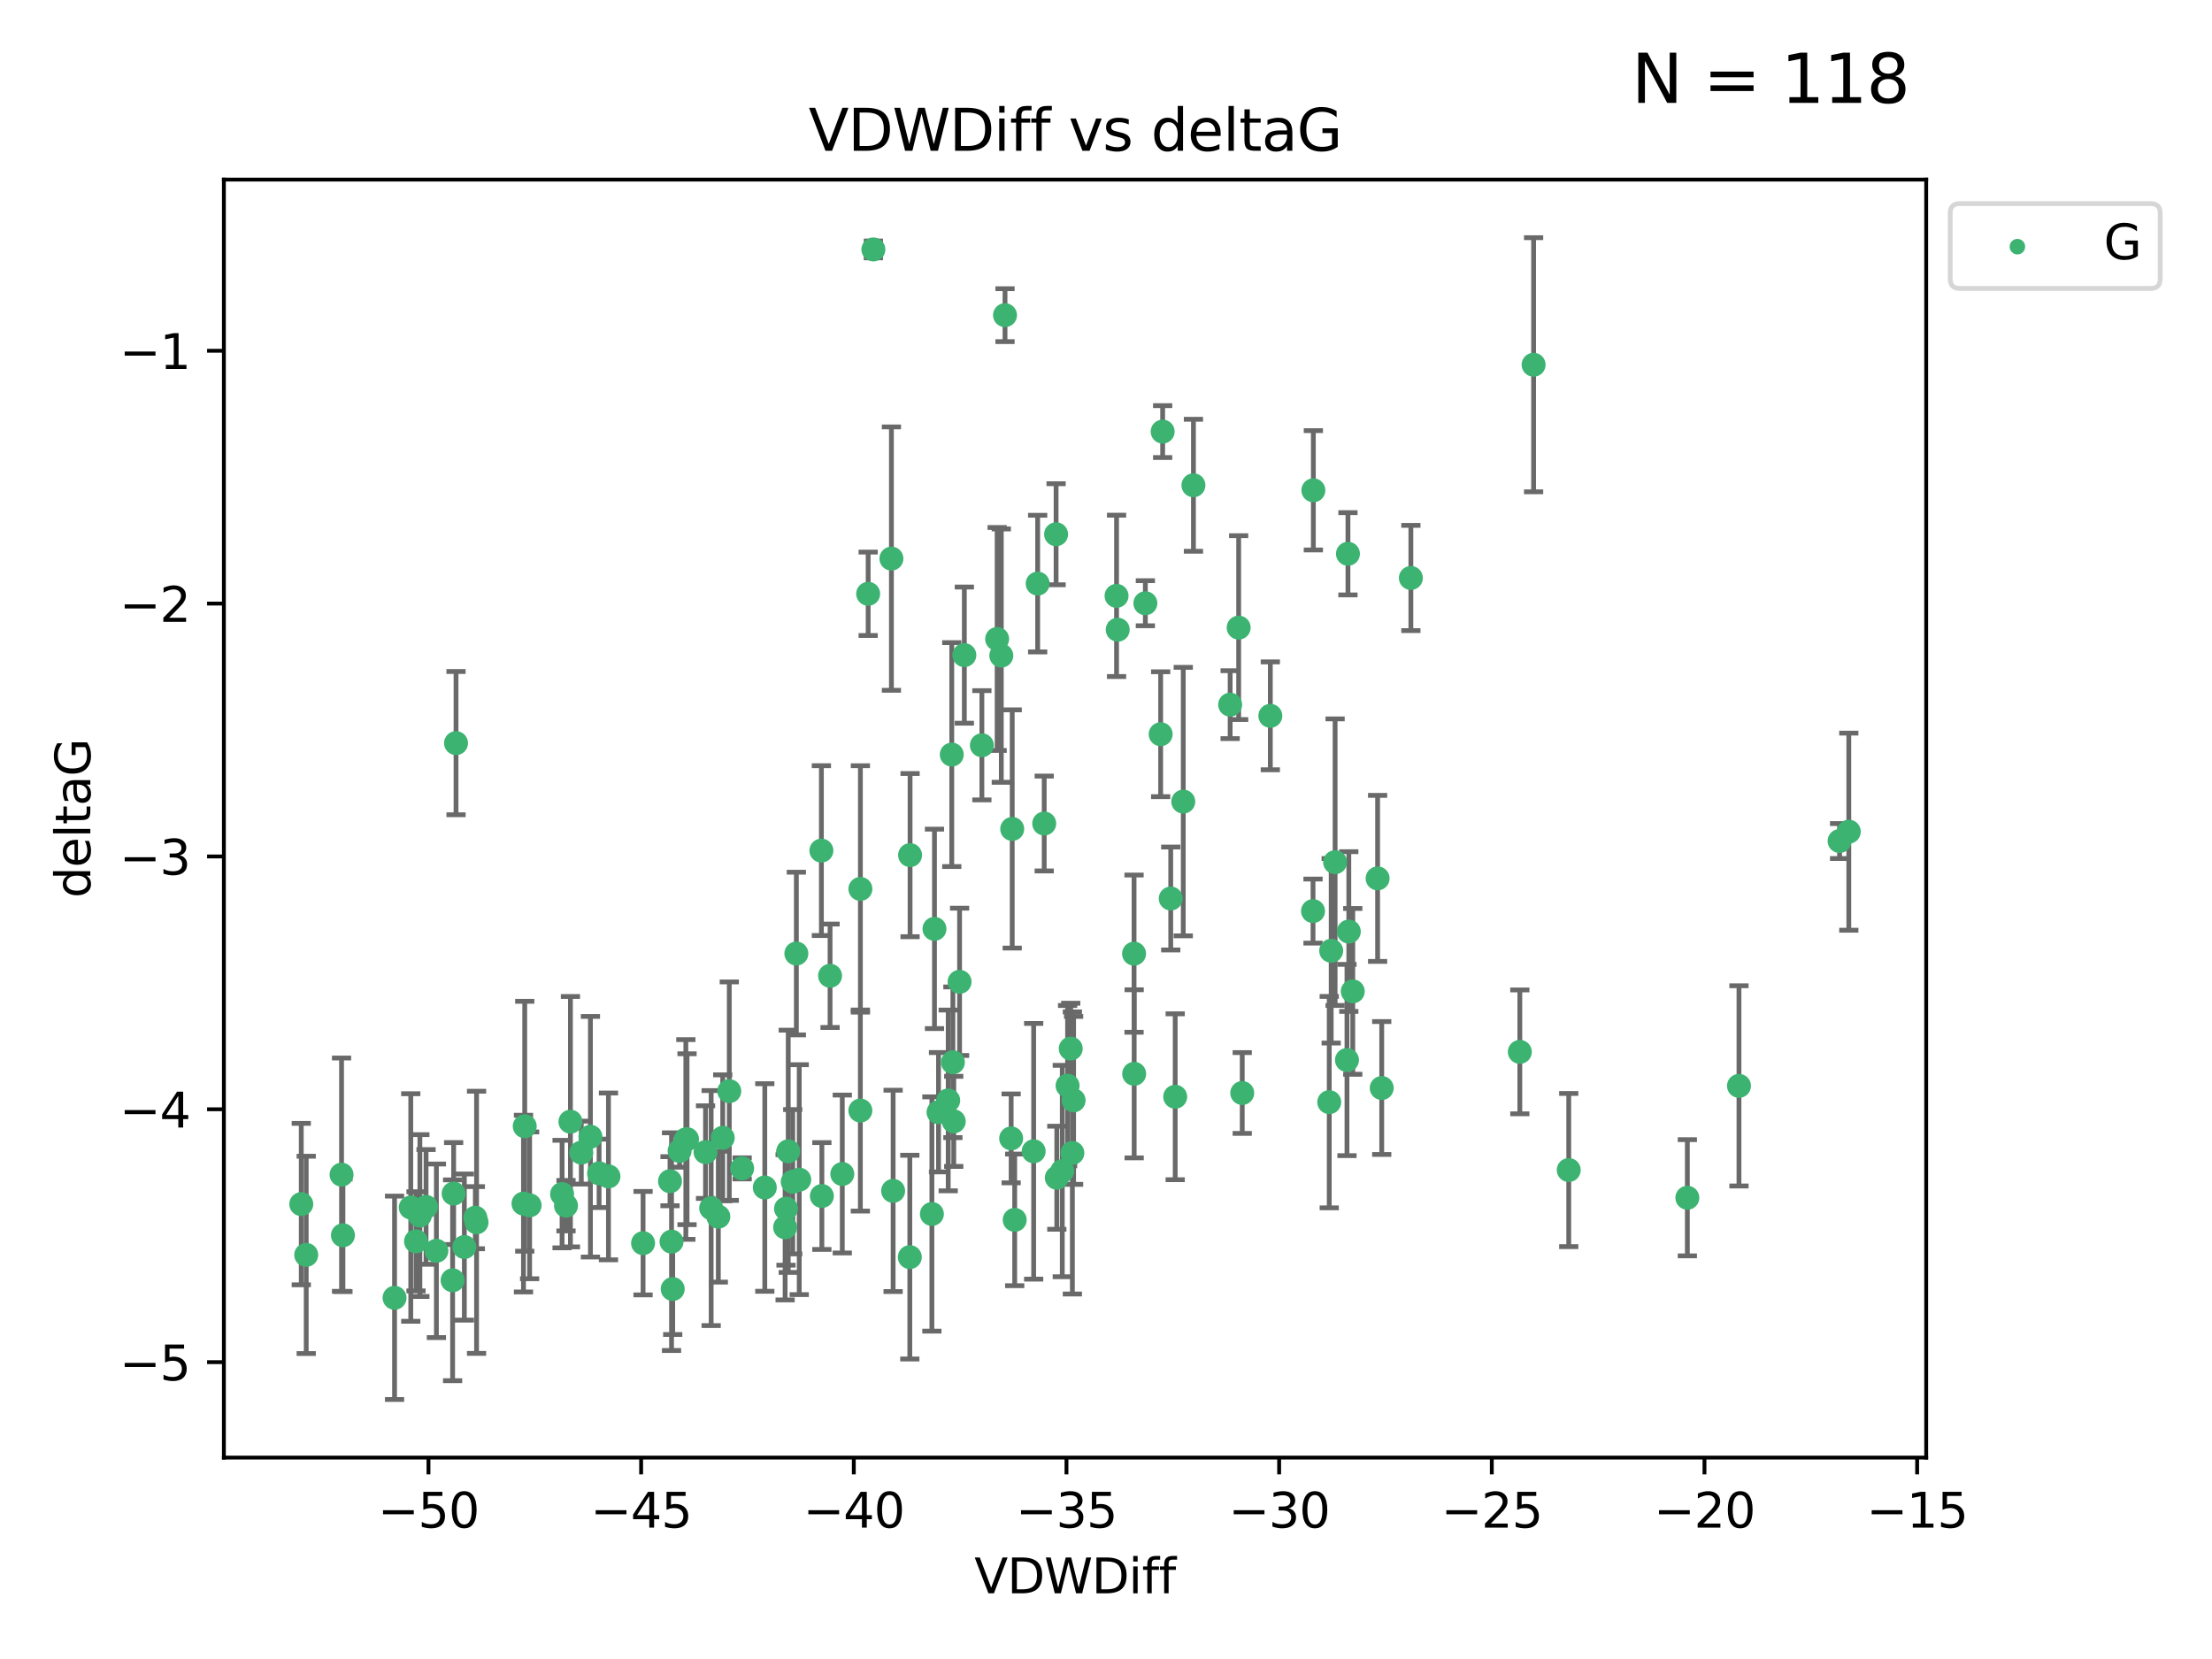 <?xml version="1.0" encoding="utf-8" standalone="no"?>
<!DOCTYPE svg PUBLIC "-//W3C//DTD SVG 1.1//EN"
  "http://www.w3.org/Graphics/SVG/1.1/DTD/svg11.dtd">
<svg xmlns:xlink="http://www.w3.org/1999/xlink" width="460.8pt" height="345.6pt" viewBox="0 0 460.8 345.6" xmlns="http://www.w3.org/2000/svg" version="1.1">
 <defs>
  <style type="text/css">*{stroke-linejoin: round; stroke-linecap: butt}</style>
 </defs>
 <g id="figure_1">
  <g id="patch_1">
   <path d="M 0 345.6 
L 460.8 345.6 
L 460.8 0 
L 0 0 
z
" style="fill: #ffffff"/>
  </g>
  <g id="axes_1">
   <g id="patch_2">
    <path d="M 46.64 303.64 
L 401.26 303.64 
L 401.26 37.411 
L 46.64 37.411 
z
" style="fill: #ffffff"/>
   </g>
   <g id="PathCollection_1">
    <defs>
     <path id="m09f2d7505c" d="M 0 1.118 
C 0.297 1.118 0.581 1 0.791 0.791 
C 1 0.581 1.118 0.297 1.118 0 
C 1.118 -0.297 1 -0.581 0.791 -0.791 
C 0.581 -1 0.297 -1.118 0 -1.118 
C -0.297 -1.118 -0.581 -1 -0.791 -0.791 
C -1 -0.581 -1.118 -0.297 -1.118 0 
C -1.118 0.297 -1 0.581 -0.791 0.791 
C -0.581 1 -0.297 1.118 0 1.118 
z
" style="stroke: #3cb371"/>
    </defs>
    <g clip-path="url(#p51d4198f60)">
     <use xlink:href="#m09f2d7505c" x="87.469" y="253.221" style="fill: #3cb371; stroke: #3cb371"/>
     <use xlink:href="#m09f2d7505c" x="139.576" y="246.067" style="fill: #3cb371; stroke: #3cb371"/>
     <use xlink:href="#m09f2d7505c" x="63.791" y="261.414" style="fill: #3cb371; stroke: #3cb371"/>
     <use xlink:href="#m09f2d7505c" x="86.666" y="258.594" style="fill: #3cb371; stroke: #3cb371"/>
     <use xlink:href="#m09f2d7505c" x="99.022" y="253.667" style="fill: #3cb371; stroke: #3cb371"/>
     <use xlink:href="#m09f2d7505c" x="109.312" y="234.617" style="fill: #3cb371; stroke: #3cb371"/>
     <use xlink:href="#m09f2d7505c" x="109.052" y="250.733" style="fill: #3cb371; stroke: #3cb371"/>
     <use xlink:href="#m09f2d7505c" x="143.121" y="237.318" style="fill: #3cb371; stroke: #3cb371"/>
     <use xlink:href="#m09f2d7505c" x="82.192" y="270.357" style="fill: #3cb371; stroke: #3cb371"/>
     <use xlink:href="#m09f2d7505c" x="62.759" y="250.836" style="fill: #3cb371; stroke: #3cb371"/>
     <use xlink:href="#m09f2d7505c" x="165.141" y="246.179" style="fill: #3cb371; stroke: #3cb371"/>
     <use xlink:href="#m09f2d7505c" x="159.321" y="247.378" style="fill: #3cb371; stroke: #3cb371"/>
     <use xlink:href="#m09f2d7505c" x="71.439" y="257.331" style="fill: #3cb371; stroke: #3cb371"/>
     <use xlink:href="#m09f2d7505c" x="141.573" y="239.761" style="fill: #3cb371; stroke: #3cb371"/>
     <use xlink:href="#m09f2d7505c" x="139.893" y="258.66" style="fill: #3cb371; stroke: #3cb371"/>
     <use xlink:href="#m09f2d7505c" x="110.33" y="251.093" style="fill: #3cb371; stroke: #3cb371"/>
     <use xlink:href="#m09f2d7505c" x="90.911" y="260.563" style="fill: #3cb371; stroke: #3cb371"/>
     <use xlink:href="#m09f2d7505c" x="151.922" y="227.306" style="fill: #3cb371; stroke: #3cb371"/>
     <use xlink:href="#m09f2d7505c" x="179.228" y="231.348" style="fill: #3cb371; stroke: #3cb371"/>
     <use xlink:href="#m09f2d7505c" x="164.205" y="239.84" style="fill: #3cb371; stroke: #3cb371"/>
     <use xlink:href="#m09f2d7505c" x="122.997" y="236.805" style="fill: #3cb371; stroke: #3cb371"/>
     <use xlink:href="#m09f2d7505c" x="117.092" y="248.746" style="fill: #3cb371; stroke: #3cb371"/>
     <use xlink:href="#m09f2d7505c" x="124.801" y="244.43" style="fill: #3cb371; stroke: #3cb371"/>
     <use xlink:href="#m09f2d7505c" x="118.832" y="233.669" style="fill: #3cb371; stroke: #3cb371"/>
     <use xlink:href="#m09f2d7505c" x="142.872" y="237.374" style="fill: #3cb371; stroke: #3cb371"/>
     <use xlink:href="#m09f2d7505c" x="85.571" y="251.543" style="fill: #3cb371; stroke: #3cb371"/>
     <use xlink:href="#m09f2d7505c" x="154.603" y="243.392" style="fill: #3cb371; stroke: #3cb371"/>
     <use xlink:href="#m09f2d7505c" x="71.152" y="244.7" style="fill: #3cb371; stroke: #3cb371"/>
     <use xlink:href="#m09f2d7505c" x="99.275" y="254.63" style="fill: #3cb371; stroke: #3cb371"/>
     <use xlink:href="#m09f2d7505c" x="166.496" y="245.746" style="fill: #3cb371; stroke: #3cb371"/>
     <use xlink:href="#m09f2d7505c" x="186.053" y="248.081" style="fill: #3cb371; stroke: #3cb371"/>
     <use xlink:href="#m09f2d7505c" x="179.236" y="185.176" style="fill: #3cb371; stroke: #3cb371"/>
     <use xlink:href="#m09f2d7505c" x="96.732" y="259.782" style="fill: #3cb371; stroke: #3cb371"/>
     <use xlink:href="#m09f2d7505c" x="194.131" y="252.896" style="fill: #3cb371; stroke: #3cb371"/>
     <use xlink:href="#m09f2d7505c" x="94.286" y="266.709" style="fill: #3cb371; stroke: #3cb371"/>
     <use xlink:href="#m09f2d7505c" x="88.753" y="251.42" style="fill: #3cb371; stroke: #3cb371"/>
     <use xlink:href="#m09f2d7505c" x="117.91" y="251.167" style="fill: #3cb371; stroke: #3cb371"/>
     <use xlink:href="#m09f2d7505c" x="181.94" y="51.962" style="fill: #3cb371; stroke: #3cb371"/>
     <use xlink:href="#m09f2d7505c" x="163.554" y="255.671" style="fill: #3cb371; stroke: #3cb371"/>
     <use xlink:href="#m09f2d7505c" x="149.642" y="253.451" style="fill: #3cb371; stroke: #3cb371"/>
     <use xlink:href="#m09f2d7505c" x="146.974" y="240.005" style="fill: #3cb371; stroke: #3cb371"/>
     <use xlink:href="#m09f2d7505c" x="171.211" y="249.151" style="fill: #3cb371; stroke: #3cb371"/>
     <use xlink:href="#m09f2d7505c" x="126.754" y="245.068" style="fill: #3cb371; stroke: #3cb371"/>
     <use xlink:href="#m09f2d7505c" x="165.896" y="198.64" style="fill: #3cb371; stroke: #3cb371"/>
     <use xlink:href="#m09f2d7505c" x="163.742" y="251.782" style="fill: #3cb371; stroke: #3cb371"/>
     <use xlink:href="#m09f2d7505c" x="258.779" y="227.692" style="fill: #3cb371; stroke: #3cb371"/>
     <use xlink:href="#m09f2d7505c" x="140.139" y="268.528" style="fill: #3cb371; stroke: #3cb371"/>
     <use xlink:href="#m09f2d7505c" x="94.998" y="154.805" style="fill: #3cb371; stroke: #3cb371"/>
     <use xlink:href="#m09f2d7505c" x="148.148" y="251.665" style="fill: #3cb371; stroke: #3cb371"/>
     <use xlink:href="#m09f2d7505c" x="133.962" y="258.976" style="fill: #3cb371; stroke: #3cb371"/>
     <use xlink:href="#m09f2d7505c" x="241.786" y="152.949" style="fill: #3cb371; stroke: #3cb371"/>
     <use xlink:href="#m09f2d7505c" x="94.501" y="248.641" style="fill: #3cb371; stroke: #3cb371"/>
     <use xlink:href="#m09f2d7505c" x="121.094" y="240.109" style="fill: #3cb371; stroke: #3cb371"/>
     <use xlink:href="#m09f2d7505c" x="223.65" y="229.227" style="fill: #3cb371; stroke: #3cb371"/>
     <use xlink:href="#m09f2d7505c" x="236.245" y="198.661" style="fill: #3cb371; stroke: #3cb371"/>
     <use xlink:href="#m09f2d7505c" x="221.292" y="243.948" style="fill: #3cb371; stroke: #3cb371"/>
     <use xlink:href="#m09f2d7505c" x="180.854" y="123.699" style="fill: #3cb371; stroke: #3cb371"/>
     <use xlink:href="#m09f2d7505c" x="208.589" y="136.575" style="fill: #3cb371; stroke: #3cb371"/>
     <use xlink:href="#m09f2d7505c" x="277.311" y="198.065" style="fill: #3cb371; stroke: #3cb371"/>
     <use xlink:href="#m09f2d7505c" x="171.111" y="177.198" style="fill: #3cb371; stroke: #3cb371"/>
     <use xlink:href="#m09f2d7505c" x="258.037" y="130.744" style="fill: #3cb371; stroke: #3cb371"/>
     <use xlink:href="#m09f2d7505c" x="189.585" y="178.136" style="fill: #3cb371; stroke: #3cb371"/>
     <use xlink:href="#m09f2d7505c" x="220.154" y="245.341" style="fill: #3cb371; stroke: #3cb371"/>
     <use xlink:href="#m09f2d7505c" x="198.681" y="233.6" style="fill: #3cb371; stroke: #3cb371"/>
     <use xlink:href="#m09f2d7505c" x="175.464" y="244.568" style="fill: #3cb371; stroke: #3cb371"/>
     <use xlink:href="#m09f2d7505c" x="189.532" y="261.881" style="fill: #3cb371; stroke: #3cb371"/>
     <use xlink:href="#m09f2d7505c" x="236.269" y="223.697" style="fill: #3cb371; stroke: #3cb371"/>
     <use xlink:href="#m09f2d7505c" x="195.511" y="231.7" style="fill: #3cb371; stroke: #3cb371"/>
     <use xlink:href="#m09f2d7505c" x="207.725" y="133.11" style="fill: #3cb371; stroke: #3cb371"/>
     <use xlink:href="#m09f2d7505c" x="185.699" y="116.365" style="fill: #3cb371; stroke: #3cb371"/>
     <use xlink:href="#m09f2d7505c" x="220.004" y="111.295" style="fill: #3cb371; stroke: #3cb371"/>
     <use xlink:href="#m09f2d7505c" x="210.642" y="237.146" style="fill: #3cb371; stroke: #3cb371"/>
     <use xlink:href="#m09f2d7505c" x="264.633" y="149.122" style="fill: #3cb371; stroke: #3cb371"/>
     <use xlink:href="#m09f2d7505c" x="232.841" y="131.177" style="fill: #3cb371; stroke: #3cb371"/>
     <use xlink:href="#m09f2d7505c" x="198.506" y="221.292" style="fill: #3cb371; stroke: #3cb371"/>
     <use xlink:href="#m09f2d7505c" x="217.529" y="171.553" style="fill: #3cb371; stroke: #3cb371"/>
     <use xlink:href="#m09f2d7505c" x="199.899" y="204.532" style="fill: #3cb371; stroke: #3cb371"/>
     <use xlink:href="#m09f2d7505c" x="211.381" y="254.123" style="fill: #3cb371; stroke: #3cb371"/>
     <use xlink:href="#m09f2d7505c" x="210.863" y="172.685" style="fill: #3cb371; stroke: #3cb371"/>
     <use xlink:href="#m09f2d7505c" x="216.164" y="121.574" style="fill: #3cb371; stroke: #3cb371"/>
     <use xlink:href="#m09f2d7505c" x="200.89" y="136.474" style="fill: #3cb371; stroke: #3cb371"/>
     <use xlink:href="#m09f2d7505c" x="316.609" y="219.125" style="fill: #3cb371; stroke: #3cb371"/>
     <use xlink:href="#m09f2d7505c" x="326.799" y="243.74" style="fill: #3cb371; stroke: #3cb371"/>
     <use xlink:href="#m09f2d7505c" x="150.559" y="237.025" style="fill: #3cb371; stroke: #3cb371"/>
     <use xlink:href="#m09f2d7505c" x="209.362" y="65.655" style="fill: #3cb371; stroke: #3cb371"/>
     <use xlink:href="#m09f2d7505c" x="286.981" y="182.985" style="fill: #3cb371; stroke: #3cb371"/>
     <use xlink:href="#m09f2d7505c" x="244.816" y="228.474" style="fill: #3cb371; stroke: #3cb371"/>
     <use xlink:href="#m09f2d7505c" x="204.543" y="155.253" style="fill: #3cb371; stroke: #3cb371"/>
     <use xlink:href="#m09f2d7505c" x="242.203" y="89.907" style="fill: #3cb371; stroke: #3cb371"/>
     <use xlink:href="#m09f2d7505c" x="222.398" y="226.166" style="fill: #3cb371; stroke: #3cb371"/>
     <use xlink:href="#m09f2d7505c" x="198.271" y="157.193" style="fill: #3cb371; stroke: #3cb371"/>
     <use xlink:href="#m09f2d7505c" x="172.919" y="203.272" style="fill: #3cb371; stroke: #3cb371"/>
     <use xlink:href="#m09f2d7505c" x="243.887" y="187.175" style="fill: #3cb371; stroke: #3cb371"/>
     <use xlink:href="#m09f2d7505c" x="281.806" y="206.519" style="fill: #3cb371; stroke: #3cb371"/>
     <use xlink:href="#m09f2d7505c" x="194.669" y="193.499" style="fill: #3cb371; stroke: #3cb371"/>
     <use xlink:href="#m09f2d7505c" x="280.982" y="194.06" style="fill: #3cb371; stroke: #3cb371"/>
     <use xlink:href="#m09f2d7505c" x="197.531" y="229.239" style="fill: #3cb371; stroke: #3cb371"/>
     <use xlink:href="#m09f2d7505c" x="273.596" y="102.139" style="fill: #3cb371; stroke: #3cb371"/>
     <use xlink:href="#m09f2d7505c" x="280.802" y="115.363" style="fill: #3cb371; stroke: #3cb371"/>
     <use xlink:href="#m09f2d7505c" x="223.052" y="218.442" style="fill: #3cb371; stroke: #3cb371"/>
     <use xlink:href="#m09f2d7505c" x="215.331" y="239.833" style="fill: #3cb371; stroke: #3cb371"/>
     <use xlink:href="#m09f2d7505c" x="278.127" y="179.608" style="fill: #3cb371; stroke: #3cb371"/>
     <use xlink:href="#m09f2d7505c" x="287.839" y="226.653" style="fill: #3cb371; stroke: #3cb371"/>
     <use xlink:href="#m09f2d7505c" x="256.262" y="146.792" style="fill: #3cb371; stroke: #3cb371"/>
     <use xlink:href="#m09f2d7505c" x="273.528" y="189.796" style="fill: #3cb371; stroke: #3cb371"/>
     <use xlink:href="#m09f2d7505c" x="276.906" y="229.596" style="fill: #3cb371; stroke: #3cb371"/>
     <use xlink:href="#m09f2d7505c" x="351.506" y="249.516" style="fill: #3cb371; stroke: #3cb371"/>
     <use xlink:href="#m09f2d7505c" x="246.497" y="166.989" style="fill: #3cb371; stroke: #3cb371"/>
     <use xlink:href="#m09f2d7505c" x="223.395" y="240.181" style="fill: #3cb371; stroke: #3cb371"/>
     <use xlink:href="#m09f2d7505c" x="280.6" y="220.823" style="fill: #3cb371; stroke: #3cb371"/>
     <use xlink:href="#m09f2d7505c" x="232.598" y="124.128" style="fill: #3cb371; stroke: #3cb371"/>
     <use xlink:href="#m09f2d7505c" x="293.912" y="120.401" style="fill: #3cb371; stroke: #3cb371"/>
     <use xlink:href="#m09f2d7505c" x="238.6" y="125.667" style="fill: #3cb371; stroke: #3cb371"/>
     <use xlink:href="#m09f2d7505c" x="385.141" y="173.25" style="fill: #3cb371; stroke: #3cb371"/>
     <use xlink:href="#m09f2d7505c" x="383.219" y="175.203" style="fill: #3cb371; stroke: #3cb371"/>
     <use xlink:href="#m09f2d7505c" x="362.26" y="226.206" style="fill: #3cb371; stroke: #3cb371"/>
     <use xlink:href="#m09f2d7505c" x="319.477" y="75.982" style="fill: #3cb371; stroke: #3cb371"/>
     <use xlink:href="#m09f2d7505c" x="248.616" y="101.09" style="fill: #3cb371; stroke: #3cb371"/>
    </g>
   </g>
   <g id="matplotlib.axis_1">
    <g id="xtick_1">
     <g id="line2d_1">
      <defs>
       <path id="md7f99d31b5" d="M 0 0 
L 0 3.5 
" style="stroke: #000000; stroke-width: 0.8"/>
      </defs>
      <g>
       <use xlink:href="#md7f99d31b5" x="89.258" y="303.64" style="stroke: #000000; stroke-width: 0.8"/>
      </g>
     </g>
     <g id="text_1">
      <!-- −50 -->
      <g transform="translate(78.706 318.238)scale(0.1 -0.1)">
       <defs>
        <path id="DejaVuSans-2212" d="M 678 2272 
L 4684 2272 
L 4684 1741 
L 678 1741 
L 678 2272 
z
" transform="scale(0.016)"/>
        <path id="DejaVuSans-35" d="M 691 4666 
L 3169 4666 
L 3169 4134 
L 1269 4134 
L 1269 2991 
Q 1406 3038 1543 3061 
Q 1681 3084 1819 3084 
Q 2600 3084 3056 2656 
Q 3513 2228 3513 1497 
Q 3513 744 3044 326 
Q 2575 -91 1722 -91 
Q 1428 -91 1123 -41 
Q 819 9 494 109 
L 494 744 
Q 775 591 1075 516 
Q 1375 441 1709 441 
Q 2250 441 2565 725 
Q 2881 1009 2881 1497 
Q 2881 1984 2565 2268 
Q 2250 2553 1709 2553 
Q 1456 2553 1204 2497 
Q 953 2441 691 2322 
L 691 4666 
z
" transform="scale(0.016)"/>
        <path id="DejaVuSans-30" d="M 2034 4250 
Q 1547 4250 1301 3770 
Q 1056 3291 1056 2328 
Q 1056 1369 1301 889 
Q 1547 409 2034 409 
Q 2525 409 2770 889 
Q 3016 1369 3016 2328 
Q 3016 3291 2770 3770 
Q 2525 4250 2034 4250 
z
M 2034 4750 
Q 2819 4750 3233 4129 
Q 3647 3509 3647 2328 
Q 3647 1150 3233 529 
Q 2819 -91 2034 -91 
Q 1250 -91 836 529 
Q 422 1150 422 2328 
Q 422 3509 836 4129 
Q 1250 4750 2034 4750 
z
" transform="scale(0.016)"/>
       </defs>
       <use xlink:href="#DejaVuSans-2212"/>
       <use xlink:href="#DejaVuSans-35" x="83.789"/>
       <use xlink:href="#DejaVuSans-30" x="147.412"/>
      </g>
     </g>
    </g>
    <g id="xtick_2">
     <g id="line2d_2">
      <g>
       <use xlink:href="#md7f99d31b5" x="133.561" y="303.64" style="stroke: #000000; stroke-width: 0.8"/>
      </g>
     </g>
     <g id="text_2">
      <!-- −45 -->
      <g transform="translate(123.008 318.238)scale(0.1 -0.1)">
       <defs>
        <path id="DejaVuSans-34" d="M 2419 4116 
L 825 1625 
L 2419 1625 
L 2419 4116 
z
M 2253 4666 
L 3047 4666 
L 3047 1625 
L 3713 1625 
L 3713 1100 
L 3047 1100 
L 3047 0 
L 2419 0 
L 2419 1100 
L 313 1100 
L 313 1709 
L 2253 4666 
z
" transform="scale(0.016)"/>
       </defs>
       <use xlink:href="#DejaVuSans-2212"/>
       <use xlink:href="#DejaVuSans-34" x="83.789"/>
       <use xlink:href="#DejaVuSans-35" x="147.412"/>
      </g>
     </g>
    </g>
    <g id="xtick_3">
     <g id="line2d_3">
      <g>
       <use xlink:href="#md7f99d31b5" x="177.863" y="303.64" style="stroke: #000000; stroke-width: 0.8"/>
      </g>
     </g>
     <g id="text_3">
      <!-- −40 -->
      <g transform="translate(167.311 318.238)scale(0.1 -0.1)">
       <use xlink:href="#DejaVuSans-2212"/>
       <use xlink:href="#DejaVuSans-34" x="83.789"/>
       <use xlink:href="#DejaVuSans-30" x="147.412"/>
      </g>
     </g>
    </g>
    <g id="xtick_4">
     <g id="line2d_4">
      <g>
       <use xlink:href="#md7f99d31b5" x="222.165" y="303.64" style="stroke: #000000; stroke-width: 0.8"/>
      </g>
     </g>
     <g id="text_4">
      <!-- −35 -->
      <g transform="translate(211.613 318.238)scale(0.1 -0.1)">
       <defs>
        <path id="DejaVuSans-33" d="M 2597 2516 
Q 3050 2419 3304 2112 
Q 3559 1806 3559 1356 
Q 3559 666 3084 287 
Q 2609 -91 1734 -91 
Q 1441 -91 1130 -33 
Q 819 25 488 141 
L 488 750 
Q 750 597 1062 519 
Q 1375 441 1716 441 
Q 2309 441 2620 675 
Q 2931 909 2931 1356 
Q 2931 1769 2642 2001 
Q 2353 2234 1838 2234 
L 1294 2234 
L 1294 2753 
L 1863 2753 
Q 2328 2753 2575 2939 
Q 2822 3125 2822 3475 
Q 2822 3834 2567 4026 
Q 2313 4219 1838 4219 
Q 1578 4219 1281 4162 
Q 984 4106 628 3988 
L 628 4550 
Q 988 4650 1302 4700 
Q 1616 4750 1894 4750 
Q 2613 4750 3031 4423 
Q 3450 4097 3450 3541 
Q 3450 3153 3228 2886 
Q 3006 2619 2597 2516 
z
" transform="scale(0.016)"/>
       </defs>
       <use xlink:href="#DejaVuSans-2212"/>
       <use xlink:href="#DejaVuSans-33" x="83.789"/>
       <use xlink:href="#DejaVuSans-35" x="147.412"/>
      </g>
     </g>
    </g>
    <g id="xtick_5">
     <g id="line2d_5">
      <g>
       <use xlink:href="#md7f99d31b5" x="266.468" y="303.64" style="stroke: #000000; stroke-width: 0.8"/>
      </g>
     </g>
     <g id="text_5">
      <!-- −30 -->
      <g transform="translate(255.916 318.238)scale(0.1 -0.1)">
       <use xlink:href="#DejaVuSans-2212"/>
       <use xlink:href="#DejaVuSans-33" x="83.789"/>
       <use xlink:href="#DejaVuSans-30" x="147.412"/>
      </g>
     </g>
    </g>
    <g id="xtick_6">
     <g id="line2d_6">
      <g>
       <use xlink:href="#md7f99d31b5" x="310.77" y="303.64" style="stroke: #000000; stroke-width: 0.8"/>
      </g>
     </g>
     <g id="text_6">
      <!-- −25 -->
      <g transform="translate(300.218 318.238)scale(0.1 -0.1)">
       <defs>
        <path id="DejaVuSans-32" d="M 1228 531 
L 3431 531 
L 3431 0 
L 469 0 
L 469 531 
Q 828 903 1448 1529 
Q 2069 2156 2228 2338 
Q 2531 2678 2651 2914 
Q 2772 3150 2772 3378 
Q 2772 3750 2511 3984 
Q 2250 4219 1831 4219 
Q 1534 4219 1204 4116 
Q 875 4013 500 3803 
L 500 4441 
Q 881 4594 1212 4672 
Q 1544 4750 1819 4750 
Q 2544 4750 2975 4387 
Q 3406 4025 3406 3419 
Q 3406 3131 3298 2873 
Q 3191 2616 2906 2266 
Q 2828 2175 2409 1742 
Q 1991 1309 1228 531 
z
" transform="scale(0.016)"/>
       </defs>
       <use xlink:href="#DejaVuSans-2212"/>
       <use xlink:href="#DejaVuSans-32" x="83.789"/>
       <use xlink:href="#DejaVuSans-35" x="147.412"/>
      </g>
     </g>
    </g>
    <g id="xtick_7">
     <g id="line2d_7">
      <g>
       <use xlink:href="#md7f99d31b5" x="355.073" y="303.64" style="stroke: #000000; stroke-width: 0.8"/>
      </g>
     </g>
     <g id="text_7">
      <!-- −20 -->
      <g transform="translate(344.52 318.238)scale(0.1 -0.1)">
       <use xlink:href="#DejaVuSans-2212"/>
       <use xlink:href="#DejaVuSans-32" x="83.789"/>
       <use xlink:href="#DejaVuSans-30" x="147.412"/>
      </g>
     </g>
    </g>
    <g id="xtick_8">
     <g id="line2d_8">
      <g>
       <use xlink:href="#md7f99d31b5" x="399.375" y="303.64" style="stroke: #000000; stroke-width: 0.8"/>
      </g>
     </g>
     <g id="text_8">
      <!-- −15 -->
      <g transform="translate(388.823 318.238)scale(0.1 -0.1)">
       <defs>
        <path id="DejaVuSans-31" d="M 794 531 
L 1825 531 
L 1825 4091 
L 703 3866 
L 703 4441 
L 1819 4666 
L 2450 4666 
L 2450 531 
L 3481 531 
L 3481 0 
L 794 0 
L 794 531 
z
" transform="scale(0.016)"/>
       </defs>
       <use xlink:href="#DejaVuSans-2212"/>
       <use xlink:href="#DejaVuSans-31" x="83.789"/>
       <use xlink:href="#DejaVuSans-35" x="147.412"/>
      </g>
     </g>
    </g>
    <g id="text_9">
     <!-- VDWDiff -->
     <g transform="translate(202.977 331.917)scale(0.1 -0.1)">
      <defs>
       <path id="DejaVuSans-56" d="M 1831 0 
L 50 4666 
L 709 4666 
L 2188 738 
L 3669 4666 
L 4325 4666 
L 2547 0 
L 1831 0 
z
" transform="scale(0.016)"/>
       <path id="DejaVuSans-44" d="M 1259 4147 
L 1259 519 
L 2022 519 
Q 2988 519 3436 956 
Q 3884 1394 3884 2338 
Q 3884 3275 3436 3711 
Q 2988 4147 2022 4147 
L 1259 4147 
z
M 628 4666 
L 1925 4666 
Q 3281 4666 3915 4102 
Q 4550 3538 4550 2338 
Q 4550 1131 3912 565 
Q 3275 0 1925 0 
L 628 0 
L 628 4666 
z
" transform="scale(0.016)"/>
       <path id="DejaVuSans-57" d="M 213 4666 
L 850 4666 
L 1831 722 
L 2809 4666 
L 3519 4666 
L 4500 722 
L 5478 4666 
L 6119 4666 
L 4947 0 
L 4153 0 
L 3169 4050 
L 2175 0 
L 1381 0 
L 213 4666 
z
" transform="scale(0.016)"/>
       <path id="DejaVuSans-69" d="M 603 3500 
L 1178 3500 
L 1178 0 
L 603 0 
L 603 3500 
z
M 603 4863 
L 1178 4863 
L 1178 4134 
L 603 4134 
L 603 4863 
z
" transform="scale(0.016)"/>
       <path id="DejaVuSans-66" d="M 2375 4863 
L 2375 4384 
L 1825 4384 
Q 1516 4384 1395 4259 
Q 1275 4134 1275 3809 
L 1275 3500 
L 2222 3500 
L 2222 3053 
L 1275 3053 
L 1275 0 
L 697 0 
L 697 3053 
L 147 3053 
L 147 3500 
L 697 3500 
L 697 3744 
Q 697 4328 969 4595 
Q 1241 4863 1831 4863 
L 2375 4863 
z
" transform="scale(0.016)"/>
      </defs>
      <use xlink:href="#DejaVuSans-56"/>
      <use xlink:href="#DejaVuSans-44" x="68.408"/>
      <use xlink:href="#DejaVuSans-57" x="145.41"/>
      <use xlink:href="#DejaVuSans-44" x="244.287"/>
      <use xlink:href="#DejaVuSans-69" x="321.289"/>
      <use xlink:href="#DejaVuSans-66" x="349.072"/>
      <use xlink:href="#DejaVuSans-66" x="384.277"/>
     </g>
    </g>
   </g>
   <g id="matplotlib.axis_2">
    <g id="ytick_1">
     <g id="line2d_9">
      <defs>
       <path id="m227f49aea2" d="M 0 0 
L -3.5 0 
" style="stroke: #000000; stroke-width: 0.8"/>
      </defs>
      <g>
       <use xlink:href="#m227f49aea2" x="46.64" y="283.756" style="stroke: #000000; stroke-width: 0.8"/>
      </g>
     </g>
     <g id="text_10">
      <!-- −5 -->
      <g transform="translate(24.898 287.555)scale(0.1 -0.1)">
       <use xlink:href="#DejaVuSans-2212"/>
       <use xlink:href="#DejaVuSans-35" x="83.789"/>
      </g>
     </g>
    </g>
    <g id="ytick_2">
     <g id="line2d_10">
      <g>
       <use xlink:href="#m227f49aea2" x="46.64" y="231.084" style="stroke: #000000; stroke-width: 0.8"/>
      </g>
     </g>
     <g id="text_11">
      <!-- −4 -->
      <g transform="translate(24.898 234.883)scale(0.1 -0.1)">
       <use xlink:href="#DejaVuSans-2212"/>
       <use xlink:href="#DejaVuSans-34" x="83.789"/>
      </g>
     </g>
    </g>
    <g id="ytick_3">
     <g id="line2d_11">
      <g>
       <use xlink:href="#m227f49aea2" x="46.64" y="178.412" style="stroke: #000000; stroke-width: 0.8"/>
      </g>
     </g>
     <g id="text_12">
      <!-- −3 -->
      <g transform="translate(24.898 182.211)scale(0.1 -0.1)">
       <use xlink:href="#DejaVuSans-2212"/>
       <use xlink:href="#DejaVuSans-33" x="83.789"/>
      </g>
     </g>
    </g>
    <g id="ytick_4">
     <g id="line2d_12">
      <g>
       <use xlink:href="#m227f49aea2" x="46.64" y="125.74" style="stroke: #000000; stroke-width: 0.8"/>
      </g>
     </g>
     <g id="text_13">
      <!-- −2 -->
      <g transform="translate(24.898 129.539)scale(0.1 -0.1)">
       <use xlink:href="#DejaVuSans-2212"/>
       <use xlink:href="#DejaVuSans-32" x="83.789"/>
      </g>
     </g>
    </g>
    <g id="ytick_5">
     <g id="line2d_13">
      <g>
       <use xlink:href="#m227f49aea2" x="46.64" y="73.068" style="stroke: #000000; stroke-width: 0.8"/>
      </g>
     </g>
     <g id="text_14">
      <!-- −1 -->
      <g transform="translate(24.898 76.867)scale(0.1 -0.1)">
       <use xlink:href="#DejaVuSans-2212"/>
       <use xlink:href="#DejaVuSans-31" x="83.789"/>
      </g>
     </g>
    </g>
    <g id="text_15">
     <!-- deltaG -->
     <g transform="translate(18.818 187.064)rotate(-90)scale(0.1 -0.1)">
      <defs>
       <path id="DejaVuSans-64" d="M 2906 2969 
L 2906 4863 
L 3481 4863 
L 3481 0 
L 2906 0 
L 2906 525 
Q 2725 213 2448 61 
Q 2172 -91 1784 -91 
Q 1150 -91 751 415 
Q 353 922 353 1747 
Q 353 2572 751 3078 
Q 1150 3584 1784 3584 
Q 2172 3584 2448 3432 
Q 2725 3281 2906 2969 
z
M 947 1747 
Q 947 1113 1208 752 
Q 1469 391 1925 391 
Q 2381 391 2643 752 
Q 2906 1113 2906 1747 
Q 2906 2381 2643 2742 
Q 2381 3103 1925 3103 
Q 1469 3103 1208 2742 
Q 947 2381 947 1747 
z
" transform="scale(0.016)"/>
       <path id="DejaVuSans-65" d="M 3597 1894 
L 3597 1613 
L 953 1613 
Q 991 1019 1311 708 
Q 1631 397 2203 397 
Q 2534 397 2845 478 
Q 3156 559 3463 722 
L 3463 178 
Q 3153 47 2828 -22 
Q 2503 -91 2169 -91 
Q 1331 -91 842 396 
Q 353 884 353 1716 
Q 353 2575 817 3079 
Q 1281 3584 2069 3584 
Q 2775 3584 3186 3129 
Q 3597 2675 3597 1894 
z
M 3022 2063 
Q 3016 2534 2758 2815 
Q 2500 3097 2075 3097 
Q 1594 3097 1305 2825 
Q 1016 2553 972 2059 
L 3022 2063 
z
" transform="scale(0.016)"/>
       <path id="DejaVuSans-6c" d="M 603 4863 
L 1178 4863 
L 1178 0 
L 603 0 
L 603 4863 
z
" transform="scale(0.016)"/>
       <path id="DejaVuSans-74" d="M 1172 4494 
L 1172 3500 
L 2356 3500 
L 2356 3053 
L 1172 3053 
L 1172 1153 
Q 1172 725 1289 603 
Q 1406 481 1766 481 
L 2356 481 
L 2356 0 
L 1766 0 
Q 1100 0 847 248 
Q 594 497 594 1153 
L 594 3053 
L 172 3053 
L 172 3500 
L 594 3500 
L 594 4494 
L 1172 4494 
z
" transform="scale(0.016)"/>
       <path id="DejaVuSans-61" d="M 2194 1759 
Q 1497 1759 1228 1600 
Q 959 1441 959 1056 
Q 959 750 1161 570 
Q 1363 391 1709 391 
Q 2188 391 2477 730 
Q 2766 1069 2766 1631 
L 2766 1759 
L 2194 1759 
z
M 3341 1997 
L 3341 0 
L 2766 0 
L 2766 531 
Q 2569 213 2275 61 
Q 1981 -91 1556 -91 
Q 1019 -91 701 211 
Q 384 513 384 1019 
Q 384 1609 779 1909 
Q 1175 2209 1959 2209 
L 2766 2209 
L 2766 2266 
Q 2766 2663 2505 2880 
Q 2244 3097 1772 3097 
Q 1472 3097 1187 3025 
Q 903 2953 641 2809 
L 641 3341 
Q 956 3463 1253 3523 
Q 1550 3584 1831 3584 
Q 2591 3584 2966 3190 
Q 3341 2797 3341 1997 
z
" transform="scale(0.016)"/>
       <path id="DejaVuSans-47" d="M 3809 666 
L 3809 1919 
L 2778 1919 
L 2778 2438 
L 4434 2438 
L 4434 434 
Q 4069 175 3628 42 
Q 3188 -91 2688 -91 
Q 1594 -91 976 548 
Q 359 1188 359 2328 
Q 359 3472 976 4111 
Q 1594 4750 2688 4750 
Q 3144 4750 3555 4637 
Q 3966 4525 4313 4306 
L 4313 3634 
Q 3963 3931 3569 4081 
Q 3175 4231 2741 4231 
Q 1884 4231 1454 3753 
Q 1025 3275 1025 2328 
Q 1025 1384 1454 906 
Q 1884 428 2741 428 
Q 3075 428 3337 486 
Q 3600 544 3809 666 
z
" transform="scale(0.016)"/>
      </defs>
      <use xlink:href="#DejaVuSans-64"/>
      <use xlink:href="#DejaVuSans-65" x="63.477"/>
      <use xlink:href="#DejaVuSans-6c" x="125"/>
      <use xlink:href="#DejaVuSans-74" x="152.783"/>
      <use xlink:href="#DejaVuSans-61" x="191.992"/>
      <use xlink:href="#DejaVuSans-47" x="253.271"/>
     </g>
    </g>
   </g>
   <g id="LineCollection_1">
    <path d="M 87.469 270.078 
L 87.469 236.365 
" clip-path="url(#p51d4198f60)" style="fill: none; stroke: #696969"/>
    <path d="M 139.576 251.179 
L 139.576 240.955 
" clip-path="url(#p51d4198f60)" style="fill: none; stroke: #696969"/>
    <path d="M 63.791 281.965 
L 63.791 240.864 
" clip-path="url(#p51d4198f60)" style="fill: none; stroke: #696969"/>
    <path d="M 86.666 268.92 
L 86.666 248.267 
" clip-path="url(#p51d4198f60)" style="fill: none; stroke: #696969"/>
    <path d="M 99.022 260.139 
L 99.022 247.195 
" clip-path="url(#p51d4198f60)" style="fill: none; stroke: #696969"/>
    <path d="M 109.312 260.646 
L 109.312 208.588 
" clip-path="url(#p51d4198f60)" style="fill: none; stroke: #696969"/>
    <path d="M 109.052 269.137 
L 109.052 232.329 
" clip-path="url(#p51d4198f60)" style="fill: none; stroke: #696969"/>
    <path d="M 143.121 255.119 
L 143.121 219.516 
" clip-path="url(#p51d4198f60)" style="fill: none; stroke: #696969"/>
    <path d="M 82.192 291.539 
L 82.192 249.174 
" clip-path="url(#p51d4198f60)" style="fill: none; stroke: #696969"/>
    <path d="M 62.759 267.653 
L 62.759 234.019 
" clip-path="url(#p51d4198f60)" style="fill: none; stroke: #696969"/>
    <path d="M 165.141 261.211 
L 165.141 231.146 
" clip-path="url(#p51d4198f60)" style="fill: none; stroke: #696969"/>
    <path d="M 159.321 268.998 
L 159.321 225.757 
" clip-path="url(#p51d4198f60)" style="fill: none; stroke: #696969"/>
    <path d="M 71.439 269.054 
L 71.439 245.608 
" clip-path="url(#p51d4198f60)" style="fill: none; stroke: #696969"/>
    <path d="M 141.573 243.142 
L 141.573 236.379 
" clip-path="url(#p51d4198f60)" style="fill: none; stroke: #696969"/>
    <path d="M 139.893 281.335 
L 139.893 235.985 
" clip-path="url(#p51d4198f60)" style="fill: none; stroke: #696969"/>
    <path d="M 110.33 266.385 
L 110.33 235.8 
" clip-path="url(#p51d4198f60)" style="fill: none; stroke: #696969"/>
    <path d="M 90.911 278.642 
L 90.911 242.485 
" clip-path="url(#p51d4198f60)" style="fill: none; stroke: #696969"/>
    <path d="M 151.922 250.061 
L 151.922 204.552 
" clip-path="url(#p51d4198f60)" style="fill: none; stroke: #696969"/>
    <path d="M 179.228 252.294 
L 179.228 210.402 
" clip-path="url(#p51d4198f60)" style="fill: none; stroke: #696969"/>
    <path d="M 164.205 265.074 
L 164.205 214.606 
" clip-path="url(#p51d4198f60)" style="fill: none; stroke: #696969"/>
    <path d="M 122.997 261.866 
L 122.997 211.744 
" clip-path="url(#p51d4198f60)" style="fill: none; stroke: #696969"/>
    <path d="M 117.092 259.945 
L 117.092 237.547 
" clip-path="url(#p51d4198f60)" style="fill: none; stroke: #696969"/>
    <path d="M 124.801 251.554 
L 124.801 237.306 
" clip-path="url(#p51d4198f60)" style="fill: none; stroke: #696969"/>
    <path d="M 118.832 259.752 
L 118.832 207.586 
" clip-path="url(#p51d4198f60)" style="fill: none; stroke: #696969"/>
    <path d="M 142.872 258.179 
L 142.872 216.568 
" clip-path="url(#p51d4198f60)" style="fill: none; stroke: #696969"/>
    <path d="M 85.571 275.243 
L 85.571 227.844 
" clip-path="url(#p51d4198f60)" style="fill: none; stroke: #696969"/>
    <path d="M 154.603 245.589 
L 154.603 241.194 
" clip-path="url(#p51d4198f60)" style="fill: none; stroke: #696969"/>
    <path d="M 71.152 269 
L 71.152 220.401 
" clip-path="url(#p51d4198f60)" style="fill: none; stroke: #696969"/>
    <path d="M 99.275 281.936 
L 99.275 227.323 
" clip-path="url(#p51d4198f60)" style="fill: none; stroke: #696969"/>
    <path d="M 166.496 269.695 
L 166.496 221.797 
" clip-path="url(#p51d4198f60)" style="fill: none; stroke: #696969"/>
    <path d="M 186.053 269.049 
L 186.053 227.113 
" clip-path="url(#p51d4198f60)" style="fill: none; stroke: #696969"/>
    <path d="M 179.236 210.84 
L 179.236 159.513 
" clip-path="url(#p51d4198f60)" style="fill: none; stroke: #696969"/>
    <path d="M 96.732 275.005 
L 96.732 244.559 
" clip-path="url(#p51d4198f60)" style="fill: none; stroke: #696969"/>
    <path d="M 194.131 277.296 
L 194.131 228.496 
" clip-path="url(#p51d4198f60)" style="fill: none; stroke: #696969"/>
    <path d="M 94.286 287.626 
L 94.286 245.792 
" clip-path="url(#p51d4198f60)" style="fill: none; stroke: #696969"/>
    <path d="M 88.753 263.367 
L 88.753 239.473 
" clip-path="url(#p51d4198f60)" style="fill: none; stroke: #696969"/>
    <path d="M 117.91 256.416 
L 117.91 245.919 
" clip-path="url(#p51d4198f60)" style="fill: none; stroke: #696969"/>
    <path d="M 181.94 53.717 
L 181.94 50.206 
" clip-path="url(#p51d4198f60)" style="fill: none; stroke: #696969"/>
    <path d="M 163.554 270.797 
L 163.554 240.545 
" clip-path="url(#p51d4198f60)" style="fill: none; stroke: #696969"/>
    <path d="M 149.642 267.089 
L 149.642 239.813 
" clip-path="url(#p51d4198f60)" style="fill: none; stroke: #696969"/>
    <path d="M 146.974 249.654 
L 146.974 230.356 
" clip-path="url(#p51d4198f60)" style="fill: none; stroke: #696969"/>
    <path d="M 171.211 260.275 
L 171.211 238.028 
" clip-path="url(#p51d4198f60)" style="fill: none; stroke: #696969"/>
    <path d="M 126.754 262.437 
L 126.754 227.698 
" clip-path="url(#p51d4198f60)" style="fill: none; stroke: #696969"/>
    <path d="M 165.896 215.583 
L 165.896 181.698 
" clip-path="url(#p51d4198f60)" style="fill: none; stroke: #696969"/>
    <path d="M 163.742 263.562 
L 163.742 240.002 
" clip-path="url(#p51d4198f60)" style="fill: none; stroke: #696969"/>
    <path d="M 258.779 236.112 
L 258.779 219.271 
" clip-path="url(#p51d4198f60)" style="fill: none; stroke: #696969"/>
    <path d="M 140.139 277.997 
L 140.139 259.06 
" clip-path="url(#p51d4198f60)" style="fill: none; stroke: #696969"/>
    <path d="M 94.998 169.725 
L 94.998 139.885 
" clip-path="url(#p51d4198f60)" style="fill: none; stroke: #696969"/>
    <path d="M 148.148 276.143 
L 148.148 227.188 
" clip-path="url(#p51d4198f60)" style="fill: none; stroke: #696969"/>
    <path d="M 133.962 269.749 
L 133.962 248.202 
" clip-path="url(#p51d4198f60)" style="fill: none; stroke: #696969"/>
    <path d="M 241.786 165.96 
L 241.786 139.938 
" clip-path="url(#p51d4198f60)" style="fill: none; stroke: #696969"/>
    <path d="M 94.501 259.262 
L 94.501 238.02 
" clip-path="url(#p51d4198f60)" style="fill: none; stroke: #696969"/>
    <path d="M 121.094 246.667 
L 121.094 233.55 
" clip-path="url(#p51d4198f60)" style="fill: none; stroke: #696969"/>
    <path d="M 223.65 246.717 
L 223.65 211.738 
" clip-path="url(#p51d4198f60)" style="fill: none; stroke: #696969"/>
    <path d="M 236.245 215.035 
L 236.245 182.287 
" clip-path="url(#p51d4198f60)" style="fill: none; stroke: #696969"/>
    <path d="M 221.292 265.966 
L 221.292 221.929 
" clip-path="url(#p51d4198f60)" style="fill: none; stroke: #696969"/>
    <path d="M 180.854 132.385 
L 180.854 115.013 
" clip-path="url(#p51d4198f60)" style="fill: none; stroke: #696969"/>
    <path d="M 208.589 162.963 
L 208.589 110.187 
" clip-path="url(#p51d4198f60)" style="fill: none; stroke: #696969"/>
    <path d="M 277.311 217.283 
L 277.311 178.847 
" clip-path="url(#p51d4198f60)" style="fill: none; stroke: #696969"/>
    <path d="M 171.111 194.887 
L 171.111 159.509 
" clip-path="url(#p51d4198f60)" style="fill: none; stroke: #696969"/>
    <path d="M 258.037 149.899 
L 258.037 111.59 
" clip-path="url(#p51d4198f60)" style="fill: none; stroke: #696969"/>
    <path d="M 189.585 195.135 
L 189.585 161.137 
" clip-path="url(#p51d4198f60)" style="fill: none; stroke: #696969"/>
    <path d="M 220.154 256.076 
L 220.154 234.605 
" clip-path="url(#p51d4198f60)" style="fill: none; stroke: #696969"/>
    <path d="M 198.681 242.981 
L 198.681 224.219 
" clip-path="url(#p51d4198f60)" style="fill: none; stroke: #696969"/>
    <path d="M 175.464 261.016 
L 175.464 228.119 
" clip-path="url(#p51d4198f60)" style="fill: none; stroke: #696969"/>
    <path d="M 189.532 283.102 
L 189.532 240.66 
" clip-path="url(#p51d4198f60)" style="fill: none; stroke: #696969"/>
    <path d="M 236.269 241.21 
L 236.269 206.184 
" clip-path="url(#p51d4198f60)" style="fill: none; stroke: #696969"/>
    <path d="M 195.511 244.132 
L 195.511 219.268 
" clip-path="url(#p51d4198f60)" style="fill: none; stroke: #696969"/>
    <path d="M 207.725 156.331 
L 207.725 109.888 
" clip-path="url(#p51d4198f60)" style="fill: none; stroke: #696969"/>
    <path d="M 185.699 143.797 
L 185.699 88.933 
" clip-path="url(#p51d4198f60)" style="fill: none; stroke: #696969"/>
    <path d="M 220.004 121.819 
L 220.004 100.771 
" clip-path="url(#p51d4198f60)" style="fill: none; stroke: #696969"/>
    <path d="M 210.642 246.405 
L 210.642 227.887 
" clip-path="url(#p51d4198f60)" style="fill: none; stroke: #696969"/>
    <path d="M 264.633 160.36 
L 264.633 137.883 
" clip-path="url(#p51d4198f60)" style="fill: none; stroke: #696969"/>
    <path d="M 232.841 132.202 
L 232.841 130.153 
" clip-path="url(#p51d4198f60)" style="fill: none; stroke: #696969"/>
    <path d="M 198.506 236.987 
L 198.506 205.597 
" clip-path="url(#p51d4198f60)" style="fill: none; stroke: #696969"/>
    <path d="M 217.529 181.432 
L 217.529 161.673 
" clip-path="url(#p51d4198f60)" style="fill: none; stroke: #696969"/>
    <path d="M 199.899 219.872 
L 199.899 189.192 
" clip-path="url(#p51d4198f60)" style="fill: none; stroke: #696969"/>
    <path d="M 211.381 267.834 
L 211.381 240.412 
" clip-path="url(#p51d4198f60)" style="fill: none; stroke: #696969"/>
    <path d="M 210.863 197.498 
L 210.863 147.872 
" clip-path="url(#p51d4198f60)" style="fill: none; stroke: #696969"/>
    <path d="M 216.164 135.806 
L 216.164 107.341 
" clip-path="url(#p51d4198f60)" style="fill: none; stroke: #696969"/>
    <path d="M 200.89 150.658 
L 200.89 122.29 
" clip-path="url(#p51d4198f60)" style="fill: none; stroke: #696969"/>
    <path d="M 316.609 232.024 
L 316.609 206.225 
" clip-path="url(#p51d4198f60)" style="fill: none; stroke: #696969"/>
    <path d="M 326.799 259.696 
L 326.799 227.785 
" clip-path="url(#p51d4198f60)" style="fill: none; stroke: #696969"/>
    <path d="M 150.559 250.14 
L 150.559 223.911 
" clip-path="url(#p51d4198f60)" style="fill: none; stroke: #696969"/>
    <path d="M 209.362 71.163 
L 209.362 60.147 
" clip-path="url(#p51d4198f60)" style="fill: none; stroke: #696969"/>
    <path d="M 286.981 200.278 
L 286.981 165.692 
" clip-path="url(#p51d4198f60)" style="fill: none; stroke: #696969"/>
    <path d="M 244.816 245.755 
L 244.816 211.194 
" clip-path="url(#p51d4198f60)" style="fill: none; stroke: #696969"/>
    <path d="M 204.543 166.631 
L 204.543 143.874 
" clip-path="url(#p51d4198f60)" style="fill: none; stroke: #696969"/>
    <path d="M 242.203 95.31 
L 242.203 84.504 
" clip-path="url(#p51d4198f60)" style="fill: none; stroke: #696969"/>
    <path d="M 222.398 242.869 
L 222.398 209.463 
" clip-path="url(#p51d4198f60)" style="fill: none; stroke: #696969"/>
    <path d="M 198.271 180.517 
L 198.271 133.87 
" clip-path="url(#p51d4198f60)" style="fill: none; stroke: #696969"/>
    <path d="M 172.919 214.046 
L 172.919 192.498 
" clip-path="url(#p51d4198f60)" style="fill: none; stroke: #696969"/>
    <path d="M 243.887 197.9 
L 243.887 176.449 
" clip-path="url(#p51d4198f60)" style="fill: none; stroke: #696969"/>
    <path d="M 281.806 223.788 
L 281.806 189.25 
" clip-path="url(#p51d4198f60)" style="fill: none; stroke: #696969"/>
    <path d="M 194.669 214.275 
L 194.669 172.723 
" clip-path="url(#p51d4198f60)" style="fill: none; stroke: #696969"/>
    <path d="M 280.982 210.695 
L 280.982 177.424 
" clip-path="url(#p51d4198f60)" style="fill: none; stroke: #696969"/>
    <path d="M 197.531 248.06 
L 197.531 210.417 
" clip-path="url(#p51d4198f60)" style="fill: none; stroke: #696969"/>
    <path d="M 273.596 114.567 
L 273.596 89.712 
" clip-path="url(#p51d4198f60)" style="fill: none; stroke: #696969"/>
    <path d="M 280.802 123.928 
L 280.802 106.797 
" clip-path="url(#p51d4198f60)" style="fill: none; stroke: #696969"/>
    <path d="M 223.052 227.889 
L 223.052 208.996 
" clip-path="url(#p51d4198f60)" style="fill: none; stroke: #696969"/>
    <path d="M 215.331 266.467 
L 215.331 213.199 
" clip-path="url(#p51d4198f60)" style="fill: none; stroke: #696969"/>
    <path d="M 278.127 209.453 
L 278.127 149.762 
" clip-path="url(#p51d4198f60)" style="fill: none; stroke: #696969"/>
    <path d="M 287.839 240.497 
L 287.839 212.81 
" clip-path="url(#p51d4198f60)" style="fill: none; stroke: #696969"/>
    <path d="M 256.262 153.866 
L 256.262 139.717 
" clip-path="url(#p51d4198f60)" style="fill: none; stroke: #696969"/>
    <path d="M 273.528 196.467 
L 273.528 183.125 
" clip-path="url(#p51d4198f60)" style="fill: none; stroke: #696969"/>
    <path d="M 276.906 251.613 
L 276.906 207.578 
" clip-path="url(#p51d4198f60)" style="fill: none; stroke: #696969"/>
    <path d="M 351.506 261.617 
L 351.506 237.414 
" clip-path="url(#p51d4198f60)" style="fill: none; stroke: #696969"/>
    <path d="M 246.497 194.954 
L 246.497 139.023 
" clip-path="url(#p51d4198f60)" style="fill: none; stroke: #696969"/>
    <path d="M 223.395 269.564 
L 223.395 210.798 
" clip-path="url(#p51d4198f60)" style="fill: none; stroke: #696969"/>
    <path d="M 280.6 240.74 
L 280.6 200.905 
" clip-path="url(#p51d4198f60)" style="fill: none; stroke: #696969"/>
    <path d="M 232.598 140.931 
L 232.598 107.324 
" clip-path="url(#p51d4198f60)" style="fill: none; stroke: #696969"/>
    <path d="M 293.912 131.364 
L 293.912 109.439 
" clip-path="url(#p51d4198f60)" style="fill: none; stroke: #696969"/>
    <path d="M 238.6 130.361 
L 238.6 120.973 
" clip-path="url(#p51d4198f60)" style="fill: none; stroke: #696969"/>
    <path d="M 385.141 193.781 
L 385.141 152.719 
" clip-path="url(#p51d4198f60)" style="fill: none; stroke: #696969"/>
    <path d="M 383.219 178.842 
L 383.219 171.564 
" clip-path="url(#p51d4198f60)" style="fill: none; stroke: #696969"/>
    <path d="M 362.26 247.064 
L 362.26 205.348 
" clip-path="url(#p51d4198f60)" style="fill: none; stroke: #696969"/>
    <path d="M 319.477 102.451 
L 319.477 49.513 
" clip-path="url(#p51d4198f60)" style="fill: none; stroke: #696969"/>
    <path d="M 248.616 114.837 
L 248.616 87.343 
" clip-path="url(#p51d4198f60)" style="fill: none; stroke: #696969"/>
   </g>
   <g id="line2d_14">
    <defs>
     <path id="m49a8d0dbfe" d="M 2 0 
L -2 -0 
" style="stroke: #696969"/>
    </defs>
    <g clip-path="url(#p51d4198f60)">
     <use xlink:href="#m49a8d0dbfe" x="87.469" y="270.078" style="fill: #696969; stroke: #696969"/>
     <use xlink:href="#m49a8d0dbfe" x="139.576" y="251.179" style="fill: #696969; stroke: #696969"/>
     <use xlink:href="#m49a8d0dbfe" x="63.791" y="281.965" style="fill: #696969; stroke: #696969"/>
     <use xlink:href="#m49a8d0dbfe" x="86.666" y="268.92" style="fill: #696969; stroke: #696969"/>
     <use xlink:href="#m49a8d0dbfe" x="99.022" y="260.139" style="fill: #696969; stroke: #696969"/>
     <use xlink:href="#m49a8d0dbfe" x="109.312" y="260.646" style="fill: #696969; stroke: #696969"/>
     <use xlink:href="#m49a8d0dbfe" x="109.052" y="269.137" style="fill: #696969; stroke: #696969"/>
     <use xlink:href="#m49a8d0dbfe" x="143.121" y="255.119" style="fill: #696969; stroke: #696969"/>
     <use xlink:href="#m49a8d0dbfe" x="82.192" y="291.539" style="fill: #696969; stroke: #696969"/>
     <use xlink:href="#m49a8d0dbfe" x="62.759" y="267.653" style="fill: #696969; stroke: #696969"/>
     <use xlink:href="#m49a8d0dbfe" x="165.141" y="261.211" style="fill: #696969; stroke: #696969"/>
     <use xlink:href="#m49a8d0dbfe" x="159.321" y="268.998" style="fill: #696969; stroke: #696969"/>
     <use xlink:href="#m49a8d0dbfe" x="71.439" y="269.054" style="fill: #696969; stroke: #696969"/>
     <use xlink:href="#m49a8d0dbfe" x="141.573" y="243.142" style="fill: #696969; stroke: #696969"/>
     <use xlink:href="#m49a8d0dbfe" x="139.893" y="281.335" style="fill: #696969; stroke: #696969"/>
     <use xlink:href="#m49a8d0dbfe" x="110.33" y="266.385" style="fill: #696969; stroke: #696969"/>
     <use xlink:href="#m49a8d0dbfe" x="90.911" y="278.642" style="fill: #696969; stroke: #696969"/>
     <use xlink:href="#m49a8d0dbfe" x="151.922" y="250.061" style="fill: #696969; stroke: #696969"/>
     <use xlink:href="#m49a8d0dbfe" x="179.228" y="252.294" style="fill: #696969; stroke: #696969"/>
     <use xlink:href="#m49a8d0dbfe" x="164.205" y="265.074" style="fill: #696969; stroke: #696969"/>
     <use xlink:href="#m49a8d0dbfe" x="122.997" y="261.866" style="fill: #696969; stroke: #696969"/>
     <use xlink:href="#m49a8d0dbfe" x="117.092" y="259.945" style="fill: #696969; stroke: #696969"/>
     <use xlink:href="#m49a8d0dbfe" x="124.801" y="251.554" style="fill: #696969; stroke: #696969"/>
     <use xlink:href="#m49a8d0dbfe" x="118.832" y="259.752" style="fill: #696969; stroke: #696969"/>
     <use xlink:href="#m49a8d0dbfe" x="142.872" y="258.179" style="fill: #696969; stroke: #696969"/>
     <use xlink:href="#m49a8d0dbfe" x="85.571" y="275.243" style="fill: #696969; stroke: #696969"/>
     <use xlink:href="#m49a8d0dbfe" x="154.603" y="245.589" style="fill: #696969; stroke: #696969"/>
     <use xlink:href="#m49a8d0dbfe" x="71.152" y="269" style="fill: #696969; stroke: #696969"/>
     <use xlink:href="#m49a8d0dbfe" x="99.275" y="281.936" style="fill: #696969; stroke: #696969"/>
     <use xlink:href="#m49a8d0dbfe" x="166.496" y="269.695" style="fill: #696969; stroke: #696969"/>
     <use xlink:href="#m49a8d0dbfe" x="186.053" y="269.049" style="fill: #696969; stroke: #696969"/>
     <use xlink:href="#m49a8d0dbfe" x="179.236" y="210.84" style="fill: #696969; stroke: #696969"/>
     <use xlink:href="#m49a8d0dbfe" x="96.732" y="275.005" style="fill: #696969; stroke: #696969"/>
     <use xlink:href="#m49a8d0dbfe" x="194.131" y="277.296" style="fill: #696969; stroke: #696969"/>
     <use xlink:href="#m49a8d0dbfe" x="94.286" y="287.626" style="fill: #696969; stroke: #696969"/>
     <use xlink:href="#m49a8d0dbfe" x="88.753" y="263.367" style="fill: #696969; stroke: #696969"/>
     <use xlink:href="#m49a8d0dbfe" x="117.91" y="256.416" style="fill: #696969; stroke: #696969"/>
     <use xlink:href="#m49a8d0dbfe" x="181.94" y="53.717" style="fill: #696969; stroke: #696969"/>
     <use xlink:href="#m49a8d0dbfe" x="163.554" y="270.797" style="fill: #696969; stroke: #696969"/>
     <use xlink:href="#m49a8d0dbfe" x="149.642" y="267.089" style="fill: #696969; stroke: #696969"/>
     <use xlink:href="#m49a8d0dbfe" x="146.974" y="249.654" style="fill: #696969; stroke: #696969"/>
     <use xlink:href="#m49a8d0dbfe" x="171.211" y="260.275" style="fill: #696969; stroke: #696969"/>
     <use xlink:href="#m49a8d0dbfe" x="126.754" y="262.437" style="fill: #696969; stroke: #696969"/>
     <use xlink:href="#m49a8d0dbfe" x="165.896" y="215.583" style="fill: #696969; stroke: #696969"/>
     <use xlink:href="#m49a8d0dbfe" x="163.742" y="263.562" style="fill: #696969; stroke: #696969"/>
     <use xlink:href="#m49a8d0dbfe" x="258.779" y="236.112" style="fill: #696969; stroke: #696969"/>
     <use xlink:href="#m49a8d0dbfe" x="140.139" y="277.997" style="fill: #696969; stroke: #696969"/>
     <use xlink:href="#m49a8d0dbfe" x="94.998" y="169.725" style="fill: #696969; stroke: #696969"/>
     <use xlink:href="#m49a8d0dbfe" x="148.148" y="276.143" style="fill: #696969; stroke: #696969"/>
     <use xlink:href="#m49a8d0dbfe" x="133.962" y="269.749" style="fill: #696969; stroke: #696969"/>
     <use xlink:href="#m49a8d0dbfe" x="241.786" y="165.96" style="fill: #696969; stroke: #696969"/>
     <use xlink:href="#m49a8d0dbfe" x="94.501" y="259.262" style="fill: #696969; stroke: #696969"/>
     <use xlink:href="#m49a8d0dbfe" x="121.094" y="246.667" style="fill: #696969; stroke: #696969"/>
     <use xlink:href="#m49a8d0dbfe" x="223.65" y="246.717" style="fill: #696969; stroke: #696969"/>
     <use xlink:href="#m49a8d0dbfe" x="236.245" y="215.035" style="fill: #696969; stroke: #696969"/>
     <use xlink:href="#m49a8d0dbfe" x="221.292" y="265.966" style="fill: #696969; stroke: #696969"/>
     <use xlink:href="#m49a8d0dbfe" x="180.854" y="132.385" style="fill: #696969; stroke: #696969"/>
     <use xlink:href="#m49a8d0dbfe" x="208.589" y="162.963" style="fill: #696969; stroke: #696969"/>
     <use xlink:href="#m49a8d0dbfe" x="277.311" y="217.283" style="fill: #696969; stroke: #696969"/>
     <use xlink:href="#m49a8d0dbfe" x="171.111" y="194.887" style="fill: #696969; stroke: #696969"/>
     <use xlink:href="#m49a8d0dbfe" x="258.037" y="149.899" style="fill: #696969; stroke: #696969"/>
     <use xlink:href="#m49a8d0dbfe" x="189.585" y="195.135" style="fill: #696969; stroke: #696969"/>
     <use xlink:href="#m49a8d0dbfe" x="220.154" y="256.076" style="fill: #696969; stroke: #696969"/>
     <use xlink:href="#m49a8d0dbfe" x="198.681" y="242.981" style="fill: #696969; stroke: #696969"/>
     <use xlink:href="#m49a8d0dbfe" x="175.464" y="261.016" style="fill: #696969; stroke: #696969"/>
     <use xlink:href="#m49a8d0dbfe" x="189.532" y="283.102" style="fill: #696969; stroke: #696969"/>
     <use xlink:href="#m49a8d0dbfe" x="236.269" y="241.21" style="fill: #696969; stroke: #696969"/>
     <use xlink:href="#m49a8d0dbfe" x="195.511" y="244.132" style="fill: #696969; stroke: #696969"/>
     <use xlink:href="#m49a8d0dbfe" x="207.725" y="156.331" style="fill: #696969; stroke: #696969"/>
     <use xlink:href="#m49a8d0dbfe" x="185.699" y="143.797" style="fill: #696969; stroke: #696969"/>
     <use xlink:href="#m49a8d0dbfe" x="220.004" y="121.819" style="fill: #696969; stroke: #696969"/>
     <use xlink:href="#m49a8d0dbfe" x="210.642" y="246.405" style="fill: #696969; stroke: #696969"/>
     <use xlink:href="#m49a8d0dbfe" x="264.633" y="160.36" style="fill: #696969; stroke: #696969"/>
     <use xlink:href="#m49a8d0dbfe" x="232.841" y="132.202" style="fill: #696969; stroke: #696969"/>
     <use xlink:href="#m49a8d0dbfe" x="198.506" y="236.987" style="fill: #696969; stroke: #696969"/>
     <use xlink:href="#m49a8d0dbfe" x="217.529" y="181.432" style="fill: #696969; stroke: #696969"/>
     <use xlink:href="#m49a8d0dbfe" x="199.899" y="219.872" style="fill: #696969; stroke: #696969"/>
     <use xlink:href="#m49a8d0dbfe" x="211.381" y="267.834" style="fill: #696969; stroke: #696969"/>
     <use xlink:href="#m49a8d0dbfe" x="210.863" y="197.498" style="fill: #696969; stroke: #696969"/>
     <use xlink:href="#m49a8d0dbfe" x="216.164" y="135.806" style="fill: #696969; stroke: #696969"/>
     <use xlink:href="#m49a8d0dbfe" x="200.89" y="150.658" style="fill: #696969; stroke: #696969"/>
     <use xlink:href="#m49a8d0dbfe" x="316.609" y="232.024" style="fill: #696969; stroke: #696969"/>
     <use xlink:href="#m49a8d0dbfe" x="326.799" y="259.696" style="fill: #696969; stroke: #696969"/>
     <use xlink:href="#m49a8d0dbfe" x="150.559" y="250.14" style="fill: #696969; stroke: #696969"/>
     <use xlink:href="#m49a8d0dbfe" x="209.362" y="71.163" style="fill: #696969; stroke: #696969"/>
     <use xlink:href="#m49a8d0dbfe" x="286.981" y="200.278" style="fill: #696969; stroke: #696969"/>
     <use xlink:href="#m49a8d0dbfe" x="244.816" y="245.755" style="fill: #696969; stroke: #696969"/>
     <use xlink:href="#m49a8d0dbfe" x="204.543" y="166.631" style="fill: #696969; stroke: #696969"/>
     <use xlink:href="#m49a8d0dbfe" x="242.203" y="95.31" style="fill: #696969; stroke: #696969"/>
     <use xlink:href="#m49a8d0dbfe" x="222.398" y="242.869" style="fill: #696969; stroke: #696969"/>
     <use xlink:href="#m49a8d0dbfe" x="198.271" y="180.517" style="fill: #696969; stroke: #696969"/>
     <use xlink:href="#m49a8d0dbfe" x="172.919" y="214.046" style="fill: #696969; stroke: #696969"/>
     <use xlink:href="#m49a8d0dbfe" x="243.887" y="197.9" style="fill: #696969; stroke: #696969"/>
     <use xlink:href="#m49a8d0dbfe" x="281.806" y="223.788" style="fill: #696969; stroke: #696969"/>
     <use xlink:href="#m49a8d0dbfe" x="194.669" y="214.275" style="fill: #696969; stroke: #696969"/>
     <use xlink:href="#m49a8d0dbfe" x="280.982" y="210.695" style="fill: #696969; stroke: #696969"/>
     <use xlink:href="#m49a8d0dbfe" x="197.531" y="248.06" style="fill: #696969; stroke: #696969"/>
     <use xlink:href="#m49a8d0dbfe" x="273.596" y="114.567" style="fill: #696969; stroke: #696969"/>
     <use xlink:href="#m49a8d0dbfe" x="280.802" y="123.928" style="fill: #696969; stroke: #696969"/>
     <use xlink:href="#m49a8d0dbfe" x="223.052" y="227.889" style="fill: #696969; stroke: #696969"/>
     <use xlink:href="#m49a8d0dbfe" x="215.331" y="266.467" style="fill: #696969; stroke: #696969"/>
     <use xlink:href="#m49a8d0dbfe" x="278.127" y="209.453" style="fill: #696969; stroke: #696969"/>
     <use xlink:href="#m49a8d0dbfe" x="287.839" y="240.497" style="fill: #696969; stroke: #696969"/>
     <use xlink:href="#m49a8d0dbfe" x="256.262" y="153.866" style="fill: #696969; stroke: #696969"/>
     <use xlink:href="#m49a8d0dbfe" x="273.528" y="196.467" style="fill: #696969; stroke: #696969"/>
     <use xlink:href="#m49a8d0dbfe" x="276.906" y="251.613" style="fill: #696969; stroke: #696969"/>
     <use xlink:href="#m49a8d0dbfe" x="351.506" y="261.617" style="fill: #696969; stroke: #696969"/>
     <use xlink:href="#m49a8d0dbfe" x="246.497" y="194.954" style="fill: #696969; stroke: #696969"/>
     <use xlink:href="#m49a8d0dbfe" x="223.395" y="269.564" style="fill: #696969; stroke: #696969"/>
     <use xlink:href="#m49a8d0dbfe" x="280.6" y="240.74" style="fill: #696969; stroke: #696969"/>
     <use xlink:href="#m49a8d0dbfe" x="232.598" y="140.931" style="fill: #696969; stroke: #696969"/>
     <use xlink:href="#m49a8d0dbfe" x="293.912" y="131.364" style="fill: #696969; stroke: #696969"/>
     <use xlink:href="#m49a8d0dbfe" x="238.6" y="130.361" style="fill: #696969; stroke: #696969"/>
     <use xlink:href="#m49a8d0dbfe" x="385.141" y="193.781" style="fill: #696969; stroke: #696969"/>
     <use xlink:href="#m49a8d0dbfe" x="383.219" y="178.842" style="fill: #696969; stroke: #696969"/>
     <use xlink:href="#m49a8d0dbfe" x="362.26" y="247.064" style="fill: #696969; stroke: #696969"/>
     <use xlink:href="#m49a8d0dbfe" x="319.477" y="102.451" style="fill: #696969; stroke: #696969"/>
     <use xlink:href="#m49a8d0dbfe" x="248.616" y="114.837" style="fill: #696969; stroke: #696969"/>
    </g>
   </g>
   <g id="line2d_15">
    <g clip-path="url(#p51d4198f60)">
     <use xlink:href="#m49a8d0dbfe" x="87.469" y="236.365" style="fill: #696969; stroke: #696969"/>
     <use xlink:href="#m49a8d0dbfe" x="139.576" y="240.955" style="fill: #696969; stroke: #696969"/>
     <use xlink:href="#m49a8d0dbfe" x="63.791" y="240.864" style="fill: #696969; stroke: #696969"/>
     <use xlink:href="#m49a8d0dbfe" x="86.666" y="248.267" style="fill: #696969; stroke: #696969"/>
     <use xlink:href="#m49a8d0dbfe" x="99.022" y="247.195" style="fill: #696969; stroke: #696969"/>
     <use xlink:href="#m49a8d0dbfe" x="109.312" y="208.588" style="fill: #696969; stroke: #696969"/>
     <use xlink:href="#m49a8d0dbfe" x="109.052" y="232.329" style="fill: #696969; stroke: #696969"/>
     <use xlink:href="#m49a8d0dbfe" x="143.121" y="219.516" style="fill: #696969; stroke: #696969"/>
     <use xlink:href="#m49a8d0dbfe" x="82.192" y="249.174" style="fill: #696969; stroke: #696969"/>
     <use xlink:href="#m49a8d0dbfe" x="62.759" y="234.019" style="fill: #696969; stroke: #696969"/>
     <use xlink:href="#m49a8d0dbfe" x="165.141" y="231.146" style="fill: #696969; stroke: #696969"/>
     <use xlink:href="#m49a8d0dbfe" x="159.321" y="225.757" style="fill: #696969; stroke: #696969"/>
     <use xlink:href="#m49a8d0dbfe" x="71.439" y="245.608" style="fill: #696969; stroke: #696969"/>
     <use xlink:href="#m49a8d0dbfe" x="141.573" y="236.379" style="fill: #696969; stroke: #696969"/>
     <use xlink:href="#m49a8d0dbfe" x="139.893" y="235.985" style="fill: #696969; stroke: #696969"/>
     <use xlink:href="#m49a8d0dbfe" x="110.33" y="235.8" style="fill: #696969; stroke: #696969"/>
     <use xlink:href="#m49a8d0dbfe" x="90.911" y="242.485" style="fill: #696969; stroke: #696969"/>
     <use xlink:href="#m49a8d0dbfe" x="151.922" y="204.552" style="fill: #696969; stroke: #696969"/>
     <use xlink:href="#m49a8d0dbfe" x="179.228" y="210.402" style="fill: #696969; stroke: #696969"/>
     <use xlink:href="#m49a8d0dbfe" x="164.205" y="214.606" style="fill: #696969; stroke: #696969"/>
     <use xlink:href="#m49a8d0dbfe" x="122.997" y="211.744" style="fill: #696969; stroke: #696969"/>
     <use xlink:href="#m49a8d0dbfe" x="117.092" y="237.547" style="fill: #696969; stroke: #696969"/>
     <use xlink:href="#m49a8d0dbfe" x="124.801" y="237.306" style="fill: #696969; stroke: #696969"/>
     <use xlink:href="#m49a8d0dbfe" x="118.832" y="207.586" style="fill: #696969; stroke: #696969"/>
     <use xlink:href="#m49a8d0dbfe" x="142.872" y="216.568" style="fill: #696969; stroke: #696969"/>
     <use xlink:href="#m49a8d0dbfe" x="85.571" y="227.844" style="fill: #696969; stroke: #696969"/>
     <use xlink:href="#m49a8d0dbfe" x="154.603" y="241.194" style="fill: #696969; stroke: #696969"/>
     <use xlink:href="#m49a8d0dbfe" x="71.152" y="220.401" style="fill: #696969; stroke: #696969"/>
     <use xlink:href="#m49a8d0dbfe" x="99.275" y="227.323" style="fill: #696969; stroke: #696969"/>
     <use xlink:href="#m49a8d0dbfe" x="166.496" y="221.797" style="fill: #696969; stroke: #696969"/>
     <use xlink:href="#m49a8d0dbfe" x="186.053" y="227.113" style="fill: #696969; stroke: #696969"/>
     <use xlink:href="#m49a8d0dbfe" x="179.236" y="159.513" style="fill: #696969; stroke: #696969"/>
     <use xlink:href="#m49a8d0dbfe" x="96.732" y="244.559" style="fill: #696969; stroke: #696969"/>
     <use xlink:href="#m49a8d0dbfe" x="194.131" y="228.496" style="fill: #696969; stroke: #696969"/>
     <use xlink:href="#m49a8d0dbfe" x="94.286" y="245.792" style="fill: #696969; stroke: #696969"/>
     <use xlink:href="#m49a8d0dbfe" x="88.753" y="239.473" style="fill: #696969; stroke: #696969"/>
     <use xlink:href="#m49a8d0dbfe" x="117.91" y="245.919" style="fill: #696969; stroke: #696969"/>
     <use xlink:href="#m49a8d0dbfe" x="181.94" y="50.206" style="fill: #696969; stroke: #696969"/>
     <use xlink:href="#m49a8d0dbfe" x="163.554" y="240.545" style="fill: #696969; stroke: #696969"/>
     <use xlink:href="#m49a8d0dbfe" x="149.642" y="239.813" style="fill: #696969; stroke: #696969"/>
     <use xlink:href="#m49a8d0dbfe" x="146.974" y="230.356" style="fill: #696969; stroke: #696969"/>
     <use xlink:href="#m49a8d0dbfe" x="171.211" y="238.028" style="fill: #696969; stroke: #696969"/>
     <use xlink:href="#m49a8d0dbfe" x="126.754" y="227.698" style="fill: #696969; stroke: #696969"/>
     <use xlink:href="#m49a8d0dbfe" x="165.896" y="181.698" style="fill: #696969; stroke: #696969"/>
     <use xlink:href="#m49a8d0dbfe" x="163.742" y="240.002" style="fill: #696969; stroke: #696969"/>
     <use xlink:href="#m49a8d0dbfe" x="258.779" y="219.271" style="fill: #696969; stroke: #696969"/>
     <use xlink:href="#m49a8d0dbfe" x="140.139" y="259.06" style="fill: #696969; stroke: #696969"/>
     <use xlink:href="#m49a8d0dbfe" x="94.998" y="139.885" style="fill: #696969; stroke: #696969"/>
     <use xlink:href="#m49a8d0dbfe" x="148.148" y="227.188" style="fill: #696969; stroke: #696969"/>
     <use xlink:href="#m49a8d0dbfe" x="133.962" y="248.202" style="fill: #696969; stroke: #696969"/>
     <use xlink:href="#m49a8d0dbfe" x="241.786" y="139.938" style="fill: #696969; stroke: #696969"/>
     <use xlink:href="#m49a8d0dbfe" x="94.501" y="238.02" style="fill: #696969; stroke: #696969"/>
     <use xlink:href="#m49a8d0dbfe" x="121.094" y="233.55" style="fill: #696969; stroke: #696969"/>
     <use xlink:href="#m49a8d0dbfe" x="223.65" y="211.738" style="fill: #696969; stroke: #696969"/>
     <use xlink:href="#m49a8d0dbfe" x="236.245" y="182.287" style="fill: #696969; stroke: #696969"/>
     <use xlink:href="#m49a8d0dbfe" x="221.292" y="221.929" style="fill: #696969; stroke: #696969"/>
     <use xlink:href="#m49a8d0dbfe" x="180.854" y="115.013" style="fill: #696969; stroke: #696969"/>
     <use xlink:href="#m49a8d0dbfe" x="208.589" y="110.187" style="fill: #696969; stroke: #696969"/>
     <use xlink:href="#m49a8d0dbfe" x="277.311" y="178.847" style="fill: #696969; stroke: #696969"/>
     <use xlink:href="#m49a8d0dbfe" x="171.111" y="159.509" style="fill: #696969; stroke: #696969"/>
     <use xlink:href="#m49a8d0dbfe" x="258.037" y="111.59" style="fill: #696969; stroke: #696969"/>
     <use xlink:href="#m49a8d0dbfe" x="189.585" y="161.137" style="fill: #696969; stroke: #696969"/>
     <use xlink:href="#m49a8d0dbfe" x="220.154" y="234.605" style="fill: #696969; stroke: #696969"/>
     <use xlink:href="#m49a8d0dbfe" x="198.681" y="224.219" style="fill: #696969; stroke: #696969"/>
     <use xlink:href="#m49a8d0dbfe" x="175.464" y="228.119" style="fill: #696969; stroke: #696969"/>
     <use xlink:href="#m49a8d0dbfe" x="189.532" y="240.66" style="fill: #696969; stroke: #696969"/>
     <use xlink:href="#m49a8d0dbfe" x="236.269" y="206.184" style="fill: #696969; stroke: #696969"/>
     <use xlink:href="#m49a8d0dbfe" x="195.511" y="219.268" style="fill: #696969; stroke: #696969"/>
     <use xlink:href="#m49a8d0dbfe" x="207.725" y="109.888" style="fill: #696969; stroke: #696969"/>
     <use xlink:href="#m49a8d0dbfe" x="185.699" y="88.933" style="fill: #696969; stroke: #696969"/>
     <use xlink:href="#m49a8d0dbfe" x="220.004" y="100.771" style="fill: #696969; stroke: #696969"/>
     <use xlink:href="#m49a8d0dbfe" x="210.642" y="227.887" style="fill: #696969; stroke: #696969"/>
     <use xlink:href="#m49a8d0dbfe" x="264.633" y="137.883" style="fill: #696969; stroke: #696969"/>
     <use xlink:href="#m49a8d0dbfe" x="232.841" y="130.153" style="fill: #696969; stroke: #696969"/>
     <use xlink:href="#m49a8d0dbfe" x="198.506" y="205.597" style="fill: #696969; stroke: #696969"/>
     <use xlink:href="#m49a8d0dbfe" x="217.529" y="161.673" style="fill: #696969; stroke: #696969"/>
     <use xlink:href="#m49a8d0dbfe" x="199.899" y="189.192" style="fill: #696969; stroke: #696969"/>
     <use xlink:href="#m49a8d0dbfe" x="211.381" y="240.412" style="fill: #696969; stroke: #696969"/>
     <use xlink:href="#m49a8d0dbfe" x="210.863" y="147.872" style="fill: #696969; stroke: #696969"/>
     <use xlink:href="#m49a8d0dbfe" x="216.164" y="107.341" style="fill: #696969; stroke: #696969"/>
     <use xlink:href="#m49a8d0dbfe" x="200.89" y="122.29" style="fill: #696969; stroke: #696969"/>
     <use xlink:href="#m49a8d0dbfe" x="316.609" y="206.225" style="fill: #696969; stroke: #696969"/>
     <use xlink:href="#m49a8d0dbfe" x="326.799" y="227.785" style="fill: #696969; stroke: #696969"/>
     <use xlink:href="#m49a8d0dbfe" x="150.559" y="223.911" style="fill: #696969; stroke: #696969"/>
     <use xlink:href="#m49a8d0dbfe" x="209.362" y="60.147" style="fill: #696969; stroke: #696969"/>
     <use xlink:href="#m49a8d0dbfe" x="286.981" y="165.692" style="fill: #696969; stroke: #696969"/>
     <use xlink:href="#m49a8d0dbfe" x="244.816" y="211.194" style="fill: #696969; stroke: #696969"/>
     <use xlink:href="#m49a8d0dbfe" x="204.543" y="143.874" style="fill: #696969; stroke: #696969"/>
     <use xlink:href="#m49a8d0dbfe" x="242.203" y="84.504" style="fill: #696969; stroke: #696969"/>
     <use xlink:href="#m49a8d0dbfe" x="222.398" y="209.463" style="fill: #696969; stroke: #696969"/>
     <use xlink:href="#m49a8d0dbfe" x="198.271" y="133.87" style="fill: #696969; stroke: #696969"/>
     <use xlink:href="#m49a8d0dbfe" x="172.919" y="192.498" style="fill: #696969; stroke: #696969"/>
     <use xlink:href="#m49a8d0dbfe" x="243.887" y="176.449" style="fill: #696969; stroke: #696969"/>
     <use xlink:href="#m49a8d0dbfe" x="281.806" y="189.25" style="fill: #696969; stroke: #696969"/>
     <use xlink:href="#m49a8d0dbfe" x="194.669" y="172.723" style="fill: #696969; stroke: #696969"/>
     <use xlink:href="#m49a8d0dbfe" x="280.982" y="177.424" style="fill: #696969; stroke: #696969"/>
     <use xlink:href="#m49a8d0dbfe" x="197.531" y="210.417" style="fill: #696969; stroke: #696969"/>
     <use xlink:href="#m49a8d0dbfe" x="273.596" y="89.712" style="fill: #696969; stroke: #696969"/>
     <use xlink:href="#m49a8d0dbfe" x="280.802" y="106.797" style="fill: #696969; stroke: #696969"/>
     <use xlink:href="#m49a8d0dbfe" x="223.052" y="208.996" style="fill: #696969; stroke: #696969"/>
     <use xlink:href="#m49a8d0dbfe" x="215.331" y="213.199" style="fill: #696969; stroke: #696969"/>
     <use xlink:href="#m49a8d0dbfe" x="278.127" y="149.762" style="fill: #696969; stroke: #696969"/>
     <use xlink:href="#m49a8d0dbfe" x="287.839" y="212.81" style="fill: #696969; stroke: #696969"/>
     <use xlink:href="#m49a8d0dbfe" x="256.262" y="139.717" style="fill: #696969; stroke: #696969"/>
     <use xlink:href="#m49a8d0dbfe" x="273.528" y="183.125" style="fill: #696969; stroke: #696969"/>
     <use xlink:href="#m49a8d0dbfe" x="276.906" y="207.578" style="fill: #696969; stroke: #696969"/>
     <use xlink:href="#m49a8d0dbfe" x="351.506" y="237.414" style="fill: #696969; stroke: #696969"/>
     <use xlink:href="#m49a8d0dbfe" x="246.497" y="139.023" style="fill: #696969; stroke: #696969"/>
     <use xlink:href="#m49a8d0dbfe" x="223.395" y="210.798" style="fill: #696969; stroke: #696969"/>
     <use xlink:href="#m49a8d0dbfe" x="280.6" y="200.905" style="fill: #696969; stroke: #696969"/>
     <use xlink:href="#m49a8d0dbfe" x="232.598" y="107.324" style="fill: #696969; stroke: #696969"/>
     <use xlink:href="#m49a8d0dbfe" x="293.912" y="109.439" style="fill: #696969; stroke: #696969"/>
     <use xlink:href="#m49a8d0dbfe" x="238.6" y="120.973" style="fill: #696969; stroke: #696969"/>
     <use xlink:href="#m49a8d0dbfe" x="385.141" y="152.719" style="fill: #696969; stroke: #696969"/>
     <use xlink:href="#m49a8d0dbfe" x="383.219" y="171.564" style="fill: #696969; stroke: #696969"/>
     <use xlink:href="#m49a8d0dbfe" x="362.26" y="205.348" style="fill: #696969; stroke: #696969"/>
     <use xlink:href="#m49a8d0dbfe" x="319.477" y="49.513" style="fill: #696969; stroke: #696969"/>
     <use xlink:href="#m49a8d0dbfe" x="248.616" y="87.343" style="fill: #696969; stroke: #696969"/>
    </g>
   </g>
   <g id="line2d_16">
    <defs>
     <path id="m8e9a2200d7" d="M 0 2 
C 0.53 2 1.039 1.789 1.414 1.414 
C 1.789 1.039 2 0.53 2 0 
C 2 -0.53 1.789 -1.039 1.414 -1.414 
C 1.039 -1.789 0.53 -2 0 -2 
C -0.53 -2 -1.039 -1.789 -1.414 -1.414 
C -1.789 -1.039 -2 -0.53 -2 0 
C -2 0.53 -1.789 1.039 -1.414 1.414 
C -1.039 1.789 -0.53 2 0 2 
z
" style="stroke: #3cb371"/>
    </defs>
    <g clip-path="url(#p51d4198f60)">
     <use xlink:href="#m8e9a2200d7" x="87.469" y="253.221" style="fill: #3cb371; stroke: #3cb371"/>
     <use xlink:href="#m8e9a2200d7" x="139.576" y="246.067" style="fill: #3cb371; stroke: #3cb371"/>
     <use xlink:href="#m8e9a2200d7" x="63.791" y="261.414" style="fill: #3cb371; stroke: #3cb371"/>
     <use xlink:href="#m8e9a2200d7" x="86.666" y="258.594" style="fill: #3cb371; stroke: #3cb371"/>
     <use xlink:href="#m8e9a2200d7" x="99.022" y="253.667" style="fill: #3cb371; stroke: #3cb371"/>
     <use xlink:href="#m8e9a2200d7" x="109.312" y="234.617" style="fill: #3cb371; stroke: #3cb371"/>
     <use xlink:href="#m8e9a2200d7" x="109.052" y="250.733" style="fill: #3cb371; stroke: #3cb371"/>
     <use xlink:href="#m8e9a2200d7" x="143.121" y="237.318" style="fill: #3cb371; stroke: #3cb371"/>
     <use xlink:href="#m8e9a2200d7" x="82.192" y="270.357" style="fill: #3cb371; stroke: #3cb371"/>
     <use xlink:href="#m8e9a2200d7" x="62.759" y="250.836" style="fill: #3cb371; stroke: #3cb371"/>
     <use xlink:href="#m8e9a2200d7" x="165.141" y="246.179" style="fill: #3cb371; stroke: #3cb371"/>
     <use xlink:href="#m8e9a2200d7" x="159.321" y="247.378" style="fill: #3cb371; stroke: #3cb371"/>
     <use xlink:href="#m8e9a2200d7" x="71.439" y="257.331" style="fill: #3cb371; stroke: #3cb371"/>
     <use xlink:href="#m8e9a2200d7" x="141.573" y="239.761" style="fill: #3cb371; stroke: #3cb371"/>
     <use xlink:href="#m8e9a2200d7" x="139.893" y="258.66" style="fill: #3cb371; stroke: #3cb371"/>
     <use xlink:href="#m8e9a2200d7" x="110.33" y="251.093" style="fill: #3cb371; stroke: #3cb371"/>
     <use xlink:href="#m8e9a2200d7" x="90.911" y="260.563" style="fill: #3cb371; stroke: #3cb371"/>
     <use xlink:href="#m8e9a2200d7" x="151.922" y="227.306" style="fill: #3cb371; stroke: #3cb371"/>
     <use xlink:href="#m8e9a2200d7" x="179.228" y="231.348" style="fill: #3cb371; stroke: #3cb371"/>
     <use xlink:href="#m8e9a2200d7" x="164.205" y="239.84" style="fill: #3cb371; stroke: #3cb371"/>
     <use xlink:href="#m8e9a2200d7" x="122.997" y="236.805" style="fill: #3cb371; stroke: #3cb371"/>
     <use xlink:href="#m8e9a2200d7" x="117.092" y="248.746" style="fill: #3cb371; stroke: #3cb371"/>
     <use xlink:href="#m8e9a2200d7" x="124.801" y="244.43" style="fill: #3cb371; stroke: #3cb371"/>
     <use xlink:href="#m8e9a2200d7" x="118.832" y="233.669" style="fill: #3cb371; stroke: #3cb371"/>
     <use xlink:href="#m8e9a2200d7" x="142.872" y="237.374" style="fill: #3cb371; stroke: #3cb371"/>
     <use xlink:href="#m8e9a2200d7" x="85.571" y="251.543" style="fill: #3cb371; stroke: #3cb371"/>
     <use xlink:href="#m8e9a2200d7" x="154.603" y="243.392" style="fill: #3cb371; stroke: #3cb371"/>
     <use xlink:href="#m8e9a2200d7" x="71.152" y="244.7" style="fill: #3cb371; stroke: #3cb371"/>
     <use xlink:href="#m8e9a2200d7" x="99.275" y="254.63" style="fill: #3cb371; stroke: #3cb371"/>
     <use xlink:href="#m8e9a2200d7" x="166.496" y="245.746" style="fill: #3cb371; stroke: #3cb371"/>
     <use xlink:href="#m8e9a2200d7" x="186.053" y="248.081" style="fill: #3cb371; stroke: #3cb371"/>
     <use xlink:href="#m8e9a2200d7" x="179.236" y="185.176" style="fill: #3cb371; stroke: #3cb371"/>
     <use xlink:href="#m8e9a2200d7" x="96.732" y="259.782" style="fill: #3cb371; stroke: #3cb371"/>
     <use xlink:href="#m8e9a2200d7" x="194.131" y="252.896" style="fill: #3cb371; stroke: #3cb371"/>
     <use xlink:href="#m8e9a2200d7" x="94.286" y="266.709" style="fill: #3cb371; stroke: #3cb371"/>
     <use xlink:href="#m8e9a2200d7" x="88.753" y="251.42" style="fill: #3cb371; stroke: #3cb371"/>
     <use xlink:href="#m8e9a2200d7" x="117.91" y="251.167" style="fill: #3cb371; stroke: #3cb371"/>
     <use xlink:href="#m8e9a2200d7" x="181.94" y="51.962" style="fill: #3cb371; stroke: #3cb371"/>
     <use xlink:href="#m8e9a2200d7" x="163.554" y="255.671" style="fill: #3cb371; stroke: #3cb371"/>
     <use xlink:href="#m8e9a2200d7" x="149.642" y="253.451" style="fill: #3cb371; stroke: #3cb371"/>
     <use xlink:href="#m8e9a2200d7" x="146.974" y="240.005" style="fill: #3cb371; stroke: #3cb371"/>
     <use xlink:href="#m8e9a2200d7" x="171.211" y="249.151" style="fill: #3cb371; stroke: #3cb371"/>
     <use xlink:href="#m8e9a2200d7" x="126.754" y="245.068" style="fill: #3cb371; stroke: #3cb371"/>
     <use xlink:href="#m8e9a2200d7" x="165.896" y="198.64" style="fill: #3cb371; stroke: #3cb371"/>
     <use xlink:href="#m8e9a2200d7" x="163.742" y="251.782" style="fill: #3cb371; stroke: #3cb371"/>
     <use xlink:href="#m8e9a2200d7" x="258.779" y="227.692" style="fill: #3cb371; stroke: #3cb371"/>
     <use xlink:href="#m8e9a2200d7" x="140.139" y="268.528" style="fill: #3cb371; stroke: #3cb371"/>
     <use xlink:href="#m8e9a2200d7" x="94.998" y="154.805" style="fill: #3cb371; stroke: #3cb371"/>
     <use xlink:href="#m8e9a2200d7" x="148.148" y="251.665" style="fill: #3cb371; stroke: #3cb371"/>
     <use xlink:href="#m8e9a2200d7" x="133.962" y="258.976" style="fill: #3cb371; stroke: #3cb371"/>
     <use xlink:href="#m8e9a2200d7" x="241.786" y="152.949" style="fill: #3cb371; stroke: #3cb371"/>
     <use xlink:href="#m8e9a2200d7" x="94.501" y="248.641" style="fill: #3cb371; stroke: #3cb371"/>
     <use xlink:href="#m8e9a2200d7" x="121.094" y="240.109" style="fill: #3cb371; stroke: #3cb371"/>
     <use xlink:href="#m8e9a2200d7" x="223.65" y="229.227" style="fill: #3cb371; stroke: #3cb371"/>
     <use xlink:href="#m8e9a2200d7" x="236.245" y="198.661" style="fill: #3cb371; stroke: #3cb371"/>
     <use xlink:href="#m8e9a2200d7" x="221.292" y="243.948" style="fill: #3cb371; stroke: #3cb371"/>
     <use xlink:href="#m8e9a2200d7" x="180.854" y="123.699" style="fill: #3cb371; stroke: #3cb371"/>
     <use xlink:href="#m8e9a2200d7" x="208.589" y="136.575" style="fill: #3cb371; stroke: #3cb371"/>
     <use xlink:href="#m8e9a2200d7" x="277.311" y="198.065" style="fill: #3cb371; stroke: #3cb371"/>
     <use xlink:href="#m8e9a2200d7" x="171.111" y="177.198" style="fill: #3cb371; stroke: #3cb371"/>
     <use xlink:href="#m8e9a2200d7" x="258.037" y="130.744" style="fill: #3cb371; stroke: #3cb371"/>
     <use xlink:href="#m8e9a2200d7" x="189.585" y="178.136" style="fill: #3cb371; stroke: #3cb371"/>
     <use xlink:href="#m8e9a2200d7" x="220.154" y="245.341" style="fill: #3cb371; stroke: #3cb371"/>
     <use xlink:href="#m8e9a2200d7" x="198.681" y="233.6" style="fill: #3cb371; stroke: #3cb371"/>
     <use xlink:href="#m8e9a2200d7" x="175.464" y="244.568" style="fill: #3cb371; stroke: #3cb371"/>
     <use xlink:href="#m8e9a2200d7" x="189.532" y="261.881" style="fill: #3cb371; stroke: #3cb371"/>
     <use xlink:href="#m8e9a2200d7" x="236.269" y="223.697" style="fill: #3cb371; stroke: #3cb371"/>
     <use xlink:href="#m8e9a2200d7" x="195.511" y="231.7" style="fill: #3cb371; stroke: #3cb371"/>
     <use xlink:href="#m8e9a2200d7" x="207.725" y="133.11" style="fill: #3cb371; stroke: #3cb371"/>
     <use xlink:href="#m8e9a2200d7" x="185.699" y="116.365" style="fill: #3cb371; stroke: #3cb371"/>
     <use xlink:href="#m8e9a2200d7" x="220.004" y="111.295" style="fill: #3cb371; stroke: #3cb371"/>
     <use xlink:href="#m8e9a2200d7" x="210.642" y="237.146" style="fill: #3cb371; stroke: #3cb371"/>
     <use xlink:href="#m8e9a2200d7" x="264.633" y="149.122" style="fill: #3cb371; stroke: #3cb371"/>
     <use xlink:href="#m8e9a2200d7" x="232.841" y="131.177" style="fill: #3cb371; stroke: #3cb371"/>
     <use xlink:href="#m8e9a2200d7" x="198.506" y="221.292" style="fill: #3cb371; stroke: #3cb371"/>
     <use xlink:href="#m8e9a2200d7" x="217.529" y="171.553" style="fill: #3cb371; stroke: #3cb371"/>
     <use xlink:href="#m8e9a2200d7" x="199.899" y="204.532" style="fill: #3cb371; stroke: #3cb371"/>
     <use xlink:href="#m8e9a2200d7" x="211.381" y="254.123" style="fill: #3cb371; stroke: #3cb371"/>
     <use xlink:href="#m8e9a2200d7" x="210.863" y="172.685" style="fill: #3cb371; stroke: #3cb371"/>
     <use xlink:href="#m8e9a2200d7" x="216.164" y="121.574" style="fill: #3cb371; stroke: #3cb371"/>
     <use xlink:href="#m8e9a2200d7" x="200.89" y="136.474" style="fill: #3cb371; stroke: #3cb371"/>
     <use xlink:href="#m8e9a2200d7" x="316.609" y="219.125" style="fill: #3cb371; stroke: #3cb371"/>
     <use xlink:href="#m8e9a2200d7" x="326.799" y="243.74" style="fill: #3cb371; stroke: #3cb371"/>
     <use xlink:href="#m8e9a2200d7" x="150.559" y="237.025" style="fill: #3cb371; stroke: #3cb371"/>
     <use xlink:href="#m8e9a2200d7" x="209.362" y="65.655" style="fill: #3cb371; stroke: #3cb371"/>
     <use xlink:href="#m8e9a2200d7" x="286.981" y="182.985" style="fill: #3cb371; stroke: #3cb371"/>
     <use xlink:href="#m8e9a2200d7" x="244.816" y="228.474" style="fill: #3cb371; stroke: #3cb371"/>
     <use xlink:href="#m8e9a2200d7" x="204.543" y="155.253" style="fill: #3cb371; stroke: #3cb371"/>
     <use xlink:href="#m8e9a2200d7" x="242.203" y="89.907" style="fill: #3cb371; stroke: #3cb371"/>
     <use xlink:href="#m8e9a2200d7" x="222.398" y="226.166" style="fill: #3cb371; stroke: #3cb371"/>
     <use xlink:href="#m8e9a2200d7" x="198.271" y="157.193" style="fill: #3cb371; stroke: #3cb371"/>
     <use xlink:href="#m8e9a2200d7" x="172.919" y="203.272" style="fill: #3cb371; stroke: #3cb371"/>
     <use xlink:href="#m8e9a2200d7" x="243.887" y="187.175" style="fill: #3cb371; stroke: #3cb371"/>
     <use xlink:href="#m8e9a2200d7" x="281.806" y="206.519" style="fill: #3cb371; stroke: #3cb371"/>
     <use xlink:href="#m8e9a2200d7" x="194.669" y="193.499" style="fill: #3cb371; stroke: #3cb371"/>
     <use xlink:href="#m8e9a2200d7" x="280.982" y="194.06" style="fill: #3cb371; stroke: #3cb371"/>
     <use xlink:href="#m8e9a2200d7" x="197.531" y="229.239" style="fill: #3cb371; stroke: #3cb371"/>
     <use xlink:href="#m8e9a2200d7" x="273.596" y="102.139" style="fill: #3cb371; stroke: #3cb371"/>
     <use xlink:href="#m8e9a2200d7" x="280.802" y="115.363" style="fill: #3cb371; stroke: #3cb371"/>
     <use xlink:href="#m8e9a2200d7" x="223.052" y="218.442" style="fill: #3cb371; stroke: #3cb371"/>
     <use xlink:href="#m8e9a2200d7" x="215.331" y="239.833" style="fill: #3cb371; stroke: #3cb371"/>
     <use xlink:href="#m8e9a2200d7" x="278.127" y="179.608" style="fill: #3cb371; stroke: #3cb371"/>
     <use xlink:href="#m8e9a2200d7" x="287.839" y="226.653" style="fill: #3cb371; stroke: #3cb371"/>
     <use xlink:href="#m8e9a2200d7" x="256.262" y="146.792" style="fill: #3cb371; stroke: #3cb371"/>
     <use xlink:href="#m8e9a2200d7" x="273.528" y="189.796" style="fill: #3cb371; stroke: #3cb371"/>
     <use xlink:href="#m8e9a2200d7" x="276.906" y="229.596" style="fill: #3cb371; stroke: #3cb371"/>
     <use xlink:href="#m8e9a2200d7" x="351.506" y="249.516" style="fill: #3cb371; stroke: #3cb371"/>
     <use xlink:href="#m8e9a2200d7" x="246.497" y="166.989" style="fill: #3cb371; stroke: #3cb371"/>
     <use xlink:href="#m8e9a2200d7" x="223.395" y="240.181" style="fill: #3cb371; stroke: #3cb371"/>
     <use xlink:href="#m8e9a2200d7" x="280.6" y="220.823" style="fill: #3cb371; stroke: #3cb371"/>
     <use xlink:href="#m8e9a2200d7" x="232.598" y="124.128" style="fill: #3cb371; stroke: #3cb371"/>
     <use xlink:href="#m8e9a2200d7" x="293.912" y="120.401" style="fill: #3cb371; stroke: #3cb371"/>
     <use xlink:href="#m8e9a2200d7" x="238.6" y="125.667" style="fill: #3cb371; stroke: #3cb371"/>
     <use xlink:href="#m8e9a2200d7" x="385.141" y="173.25" style="fill: #3cb371; stroke: #3cb371"/>
     <use xlink:href="#m8e9a2200d7" x="383.219" y="175.203" style="fill: #3cb371; stroke: #3cb371"/>
     <use xlink:href="#m8e9a2200d7" x="362.26" y="226.206" style="fill: #3cb371; stroke: #3cb371"/>
     <use xlink:href="#m8e9a2200d7" x="319.477" y="75.982" style="fill: #3cb371; stroke: #3cb371"/>
     <use xlink:href="#m8e9a2200d7" x="248.616" y="101.09" style="fill: #3cb371; stroke: #3cb371"/>
    </g>
   </g>
   <g id="patch_3">
    <path d="M 46.64 303.64 
L 46.64 37.411 
" style="fill: none; stroke: #000000; stroke-width: 0.8; stroke-linejoin: miter; stroke-linecap: square"/>
   </g>
   <g id="patch_4">
    <path d="M 401.26 303.64 
L 401.26 37.411 
" style="fill: none; stroke: #000000; stroke-width: 0.8; stroke-linejoin: miter; stroke-linecap: square"/>
   </g>
   <g id="patch_5">
    <path d="M 46.64 303.64 
L 401.26 303.64 
" style="fill: none; stroke: #000000; stroke-width: 0.8; stroke-linejoin: miter; stroke-linecap: square"/>
   </g>
   <g id="patch_6">
    <path d="M 46.64 37.411 
L 401.26 37.411 
" style="fill: none; stroke: #000000; stroke-width: 0.8; stroke-linejoin: miter; stroke-linecap: square"/>
   </g>
   <g id="text_16">
    <!-- N = 118 -->
    <g transform="translate(339.887 21.426)scale(0.14 -0.14)">
     <defs>
      <path id="DejaVuSans-4e" d="M 628 4666 
L 1478 4666 
L 3547 763 
L 3547 4666 
L 4159 4666 
L 4159 0 
L 3309 0 
L 1241 3903 
L 1241 0 
L 628 0 
L 628 4666 
z
" transform="scale(0.016)"/>
      <path id="DejaVuSans-20" transform="scale(0.016)"/>
      <path id="DejaVuSans-3d" d="M 678 2906 
L 4684 2906 
L 4684 2381 
L 678 2381 
L 678 2906 
z
M 678 1631 
L 4684 1631 
L 4684 1100 
L 678 1100 
L 678 1631 
z
" transform="scale(0.016)"/>
      <path id="DejaVuSans-38" d="M 2034 2216 
Q 1584 2216 1326 1975 
Q 1069 1734 1069 1313 
Q 1069 891 1326 650 
Q 1584 409 2034 409 
Q 2484 409 2743 651 
Q 3003 894 3003 1313 
Q 3003 1734 2745 1975 
Q 2488 2216 2034 2216 
z
M 1403 2484 
Q 997 2584 770 2862 
Q 544 3141 544 3541 
Q 544 4100 942 4425 
Q 1341 4750 2034 4750 
Q 2731 4750 3128 4425 
Q 3525 4100 3525 3541 
Q 3525 3141 3298 2862 
Q 3072 2584 2669 2484 
Q 3125 2378 3379 2068 
Q 3634 1759 3634 1313 
Q 3634 634 3220 271 
Q 2806 -91 2034 -91 
Q 1263 -91 848 271 
Q 434 634 434 1313 
Q 434 1759 690 2068 
Q 947 2378 1403 2484 
z
M 1172 3481 
Q 1172 3119 1398 2916 
Q 1625 2713 2034 2713 
Q 2441 2713 2670 2916 
Q 2900 3119 2900 3481 
Q 2900 3844 2670 4047 
Q 2441 4250 2034 4250 
Q 1625 4250 1398 4047 
Q 1172 3844 1172 3481 
z
" transform="scale(0.016)"/>
     </defs>
     <use xlink:href="#DejaVuSans-4e"/>
     <use xlink:href="#DejaVuSans-20" x="74.805"/>
     <use xlink:href="#DejaVuSans-3d" x="106.592"/>
     <use xlink:href="#DejaVuSans-20" x="190.381"/>
     <use xlink:href="#DejaVuSans-31" x="222.168"/>
     <use xlink:href="#DejaVuSans-31" x="285.791"/>
     <use xlink:href="#DejaVuSans-38" x="349.414"/>
    </g>
   </g>
   <g id="text_17">
    <!-- VDWDiff vs deltaG -->
    <g transform="translate(168.445 31.411)scale(0.12 -0.12)">
     <defs>
      <path id="DejaVuSans-76" d="M 191 3500 
L 800 3500 
L 1894 563 
L 2988 3500 
L 3597 3500 
L 2284 0 
L 1503 0 
L 191 3500 
z
" transform="scale(0.016)"/>
      <path id="DejaVuSans-73" d="M 2834 3397 
L 2834 2853 
Q 2591 2978 2328 3040 
Q 2066 3103 1784 3103 
Q 1356 3103 1142 2972 
Q 928 2841 928 2578 
Q 928 2378 1081 2264 
Q 1234 2150 1697 2047 
L 1894 2003 
Q 2506 1872 2764 1633 
Q 3022 1394 3022 966 
Q 3022 478 2636 193 
Q 2250 -91 1575 -91 
Q 1294 -91 989 -36 
Q 684 19 347 128 
L 347 722 
Q 666 556 975 473 
Q 1284 391 1588 391 
Q 1994 391 2212 530 
Q 2431 669 2431 922 
Q 2431 1156 2273 1281 
Q 2116 1406 1581 1522 
L 1381 1569 
Q 847 1681 609 1914 
Q 372 2147 372 2553 
Q 372 3047 722 3315 
Q 1072 3584 1716 3584 
Q 2034 3584 2315 3537 
Q 2597 3491 2834 3397 
z
" transform="scale(0.016)"/>
     </defs>
     <use xlink:href="#DejaVuSans-56"/>
     <use xlink:href="#DejaVuSans-44" x="68.408"/>
     <use xlink:href="#DejaVuSans-57" x="145.41"/>
     <use xlink:href="#DejaVuSans-44" x="244.287"/>
     <use xlink:href="#DejaVuSans-69" x="321.289"/>
     <use xlink:href="#DejaVuSans-66" x="349.072"/>
     <use xlink:href="#DejaVuSans-66" x="384.277"/>
     <use xlink:href="#DejaVuSans-20" x="419.482"/>
     <use xlink:href="#DejaVuSans-76" x="451.27"/>
     <use xlink:href="#DejaVuSans-73" x="510.449"/>
     <use xlink:href="#DejaVuSans-20" x="562.549"/>
     <use xlink:href="#DejaVuSans-64" x="594.336"/>
     <use xlink:href="#DejaVuSans-65" x="657.812"/>
     <use xlink:href="#DejaVuSans-6c" x="719.336"/>
     <use xlink:href="#DejaVuSans-74" x="747.119"/>
     <use xlink:href="#DejaVuSans-61" x="786.328"/>
     <use xlink:href="#DejaVuSans-47" x="847.607"/>
    </g>
   </g>
   <g id="legend_1">
    <g id="patch_7">
     <path d="M 408.26 60.089 
L 448.008 60.089 
Q 450.008 60.089 450.008 58.089 
L 450.008 44.411 
Q 450.008 42.411 448.008 42.411 
L 408.26 42.411 
Q 406.26 42.411 406.26 44.411 
L 406.26 58.089 
Q 406.26 60.089 408.26 60.089 
z
" style="fill: #ffffff; opacity: 0.8; stroke: #cccccc; stroke-linejoin: miter"/>
    </g>
    <g id="PathCollection_2">
     <g>
      <use xlink:href="#m09f2d7505c" x="420.26" y="51.385" style="fill: #3cb371; stroke: #3cb371"/>
     </g>
    </g>
    <g id="text_18">
     <!-- G -->
     <g transform="translate(438.26 54.01)scale(0.1 -0.1)">
      <use xlink:href="#DejaVuSans-47"/>
     </g>
    </g>
   </g>
  </g>
 </g>
 <defs>
  <clipPath id="p51d4198f60">
   <rect x="46.64" y="37.411" width="354.62" height="266.229"/>
  </clipPath>
 </defs>
</svg>
